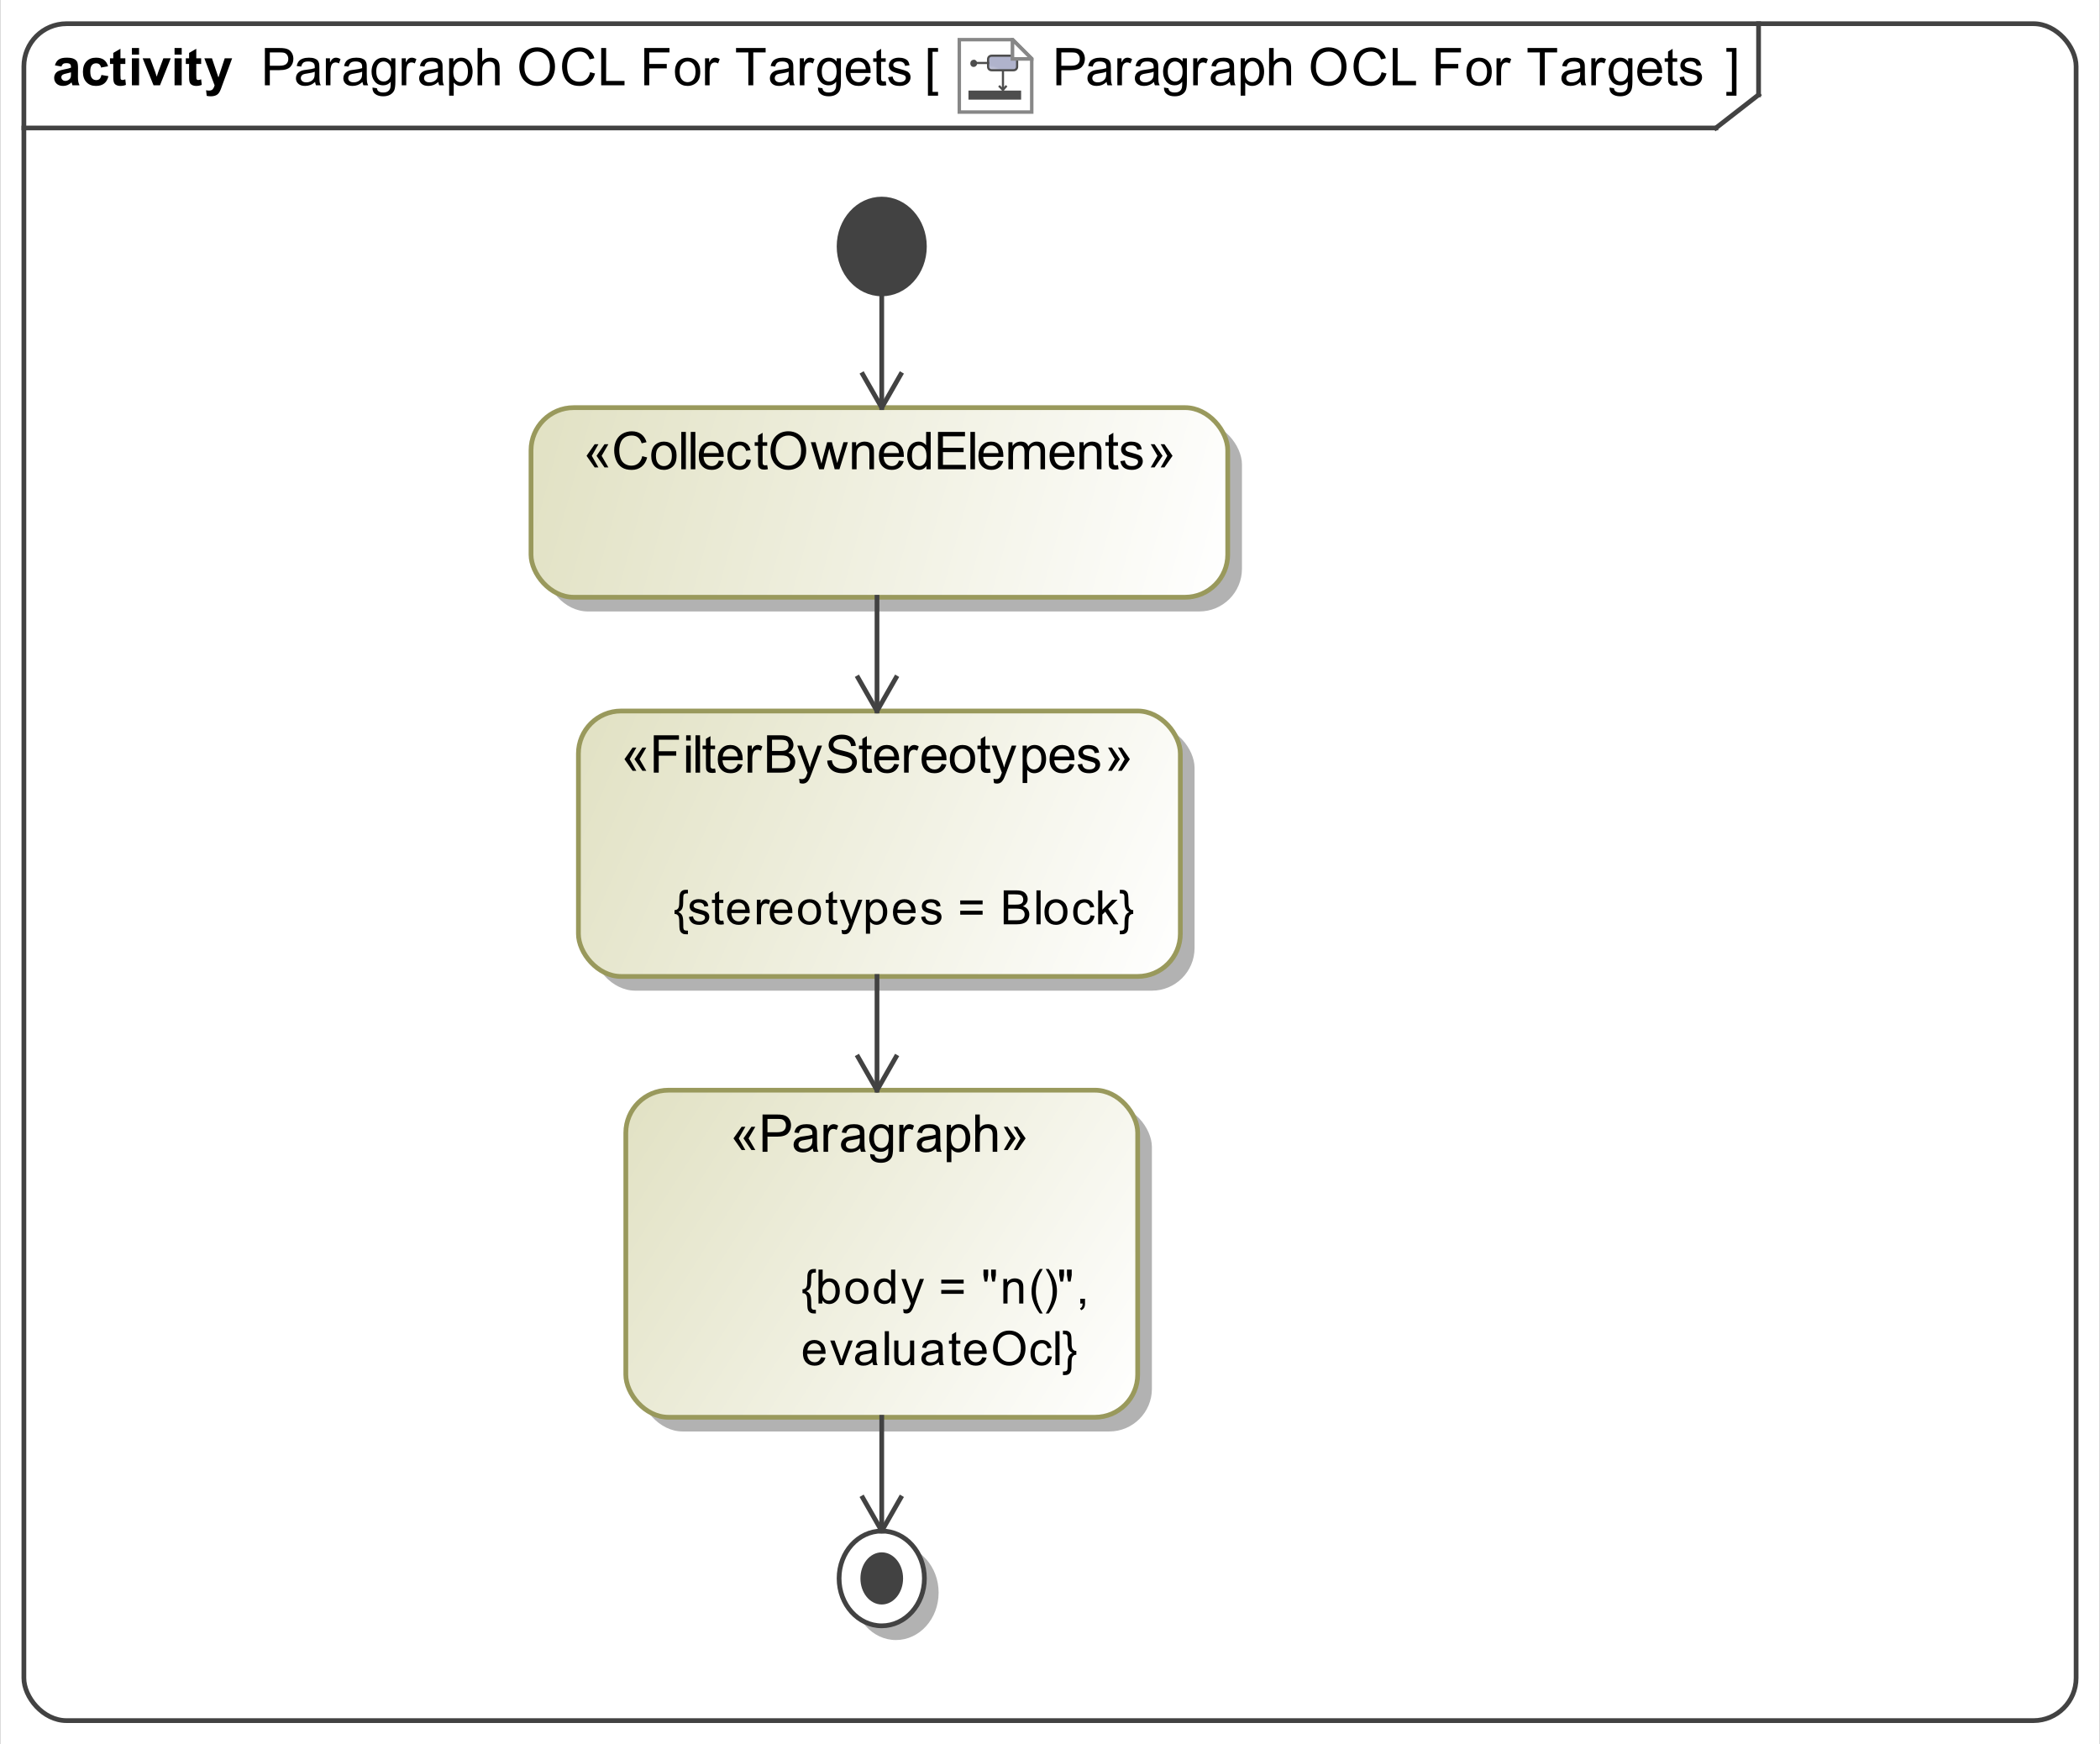 <?xml version="1.0" encoding="UTF-8"?>
<!DOCTYPE svg PUBLIC '-//W3C//DTD SVG 1.0//EN'
          'http://www.w3.org/TR/2001/REC-SVG-20010904/DTD/svg10.dtd'>
<svg fill-opacity="1" xmlns:xlink="http://www.w3.org/1999/xlink" color-rendering="auto" color-interpolation="auto" text-rendering="auto" stroke="black" stroke-linecap="square" width="4.615in" stroke-miterlimit="10" shape-rendering="auto" stroke-opacity="1" fill="black" stroke-dasharray="none" font-weight="normal" stroke-width="1" viewBox="0 0 443 368" height="3.833in" xmlns="http://www.w3.org/2000/svg" font-family="&apos;Arial&apos;" font-style="normal" stroke-linejoin="miter" font-size="12" stroke-dashoffset="0" image-rendering="auto"
><rect x="0" y="0" width="443" height="368" fill="#333333" stroke="none"/><!--Generated by the Batik Graphics2D SVG Generator
 This is MagicDraw diagram.--><defs id="genericDefs"
  /><g
  ><defs id="defs1"
    ><linearGradient x1="112" gradientUnits="userSpaceOnUse" x2="259" y1="86" y2="126" id="linearGradient1" spreadMethod="pad"
      ><stop stop-opacity="1" stop-color="rgb(225,225,195)" offset="0%"
        /><stop stop-opacity="1" stop-color="white" offset="100%"
      /></linearGradient
      ><linearGradient x1="122" gradientUnits="userSpaceOnUse" x2="249" y1="150" y2="206" id="linearGradient2" spreadMethod="pad"
      ><stop stop-opacity="1" stop-color="rgb(225,225,195)" offset="0%"
        /><stop stop-opacity="1" stop-color="white" offset="100%"
      /></linearGradient
      ><linearGradient x1="132" gradientUnits="userSpaceOnUse" x2="240" y1="230" y2="299" id="linearGradient3" spreadMethod="pad"
      ><stop stop-opacity="1" stop-color="rgb(225,225,195)" offset="0%"
        /><stop stop-opacity="1" stop-color="white" offset="100%"
      /></linearGradient
      ><linearGradient x1="177" gradientUnits="userSpaceOnUse" x2="195" y1="323" y2="343" id="linearGradient4" spreadMethod="pad"
      ><stop stop-opacity="1" stop-color="white" offset="0%"
        /><stop stop-opacity="1" stop-color="white" offset="100%"
      /></linearGradient
      ><radialGradient transform="matrix(1.0 0.0 0.04 -1.0 0.0 19.964)" gradientUnits="userSpaceOnUse" r="4.027" cx="9.137" id="gradient1" cy="11.595" color-interpolation="sRGB" fx="9.137" fy="11.595" spreadMethod="pad"
      ><stop stop-color="white" offset="0%"
        /><stop stop-color="rgb(176,179,204)" offset="100%"
      /></radialGradient
      ><linearGradient transform="matrix(1.0 0.0 0.04 -1.0 0.0 19.964)" x1="4.939" x2="8.408" gradientUnits="userSpaceOnUse" y1="13.064" y2="13.064" id="gradient2" color-interpolation="sRGB" spreadMethod="pad"
      ><stop stop-color="rgb(186,186,186)" offset="0%"
        /><stop stop-color="white" offset="100%"
      /></linearGradient
      ><clipPath clipPathUnits="userSpaceOnUse" id="clipPath1"
      ><path d="M0 0 L443 0 L443 368 L0 368 L0 0 Z"
      /></clipPath
      ><clipPath clipPathUnits="userSpaceOnUse" id="clipPath2"
      ><path d="M-263.863 -10.45 L314.806 -10.45 L314.806 470.25 L-263.863 470.25 L-263.863 -10.45 Z"
      /></clipPath
      ><clipPath clipPathUnits="userSpaceOnUse" id="clipPath3"
      ><path d="M-0 0 L-0 20.9 L20.9 20.9 L20.9 0 Z"
      /></clipPath
    ></defs
    ><g fill="white" stroke="white"
    ><rect x="0" width="443" height="368" y="0" clip-path="url(#clipPath1)" stroke="none"
    /></g
    ><g fill="rgb(66,66,66)" text-rendering="geometricPrecision" stroke-linecap="butt" stroke="rgb(66,66,66)" stroke-linejoin="round"
    ><rect x="5" y="5" clip-path="url(#clipPath1)" fill="none" width="433" rx="9" ry="9" height="358"
      /><line y2="27" fill="none" x1="5" clip-path="url(#clipPath1)" x2="362" y1="27"
      /><line y2="20" fill="none" x1="371" clip-path="url(#clipPath1)" x2="371" y1="5"
      /><line y2="20" fill="none" x1="362" clip-path="url(#clipPath1)" x2="371" y1="27"
    /></g
    ><g text-rendering="optimizeLegibility" font-size="11" stroke-linecap="butt" stroke-linejoin="round"
    ><path d="M222.849 18 L222.849 10.126 L225.819 10.126 Q226.603 10.126 227.017 10.201 Q227.597 10.298 227.989 10.569 Q228.381 10.84 228.62 11.329 Q228.859 11.818 228.859 12.403 Q228.859 13.408 228.22 14.103 Q227.581 14.799 225.91 14.799 L223.891 14.799 L223.891 18 ZM223.891 13.87 L225.926 13.87 Q226.936 13.87 227.36 13.494 Q227.785 13.118 227.785 12.435 Q227.785 11.941 227.535 11.59 Q227.285 11.238 226.877 11.125 Q226.614 11.055 225.905 11.055 L223.891 11.055 ZM233.447 17.296 Q232.91 17.753 232.413 17.941 Q231.917 18.129 231.347 18.129 Q230.407 18.129 229.902 17.67 Q229.398 17.21 229.398 16.496 Q229.398 16.077 229.588 15.731 Q229.779 15.384 230.088 15.175 Q230.397 14.965 230.783 14.858 Q231.068 14.783 231.643 14.713 Q232.814 14.573 233.367 14.38 Q233.372 14.181 233.372 14.127 Q233.372 13.537 233.098 13.295 Q232.727 12.967 231.997 12.967 Q231.315 12.967 230.99 13.206 Q230.665 13.445 230.509 14.052 L229.564 13.923 Q229.693 13.316 229.988 12.943 Q230.284 12.57 230.842 12.368 Q231.401 12.167 232.137 12.167 Q232.867 12.167 233.324 12.339 Q233.78 12.511 233.995 12.771 Q234.21 13.032 234.296 13.429 Q234.344 13.676 234.344 14.321 L234.344 15.61 Q234.344 16.958 234.406 17.315 Q234.468 17.672 234.65 18 L233.641 18 Q233.49 17.699 233.447 17.296 ZM233.367 15.137 Q232.84 15.352 231.788 15.502 Q231.191 15.588 230.944 15.696 Q230.697 15.803 230.563 16.01 Q230.429 16.217 230.429 16.469 Q230.429 16.856 230.721 17.114 Q231.014 17.372 231.578 17.372 Q232.137 17.372 232.572 17.127 Q233.007 16.883 233.211 16.459 Q233.367 16.131 233.367 15.492 ZM235.714 18 L235.714 12.296 L236.584 12.296 L236.584 13.161 Q236.917 12.554 237.2 12.36 Q237.481 12.167 237.82 12.167 Q238.309 12.167 238.814 12.479 L238.481 13.376 Q238.126 13.166 237.772 13.166 Q237.455 13.166 237.202 13.357 Q236.95 13.547 236.842 13.886 Q236.681 14.401 236.681 15.014 L236.681 18 ZM243.447 17.296 Q242.91 17.753 242.413 17.941 Q241.917 18.129 241.347 18.129 Q240.407 18.129 239.902 17.67 Q239.398 17.21 239.398 16.496 Q239.398 16.077 239.588 15.731 Q239.779 15.384 240.088 15.175 Q240.397 14.965 240.783 14.858 Q241.068 14.783 241.643 14.713 Q242.814 14.573 243.367 14.38 Q243.372 14.181 243.372 14.127 Q243.372 13.537 243.098 13.295 Q242.727 12.967 241.997 12.967 Q241.315 12.967 240.99 13.206 Q240.665 13.445 240.509 14.052 L239.564 13.923 Q239.693 13.316 239.988 12.943 Q240.284 12.57 240.842 12.368 Q241.401 12.167 242.137 12.167 Q242.867 12.167 243.324 12.339 Q243.78 12.511 243.995 12.771 Q244.21 13.032 244.296 13.429 Q244.344 13.676 244.344 14.321 L244.344 15.61 Q244.344 16.958 244.406 17.315 Q244.468 17.672 244.65 18 L243.641 18 Q243.49 17.699 243.447 17.296 ZM243.367 15.137 Q242.84 15.352 241.788 15.502 Q241.191 15.588 240.944 15.696 Q240.697 15.803 240.563 16.01 Q240.429 16.217 240.429 16.469 Q240.429 16.856 240.721 17.114 Q241.014 17.372 241.578 17.372 Q242.137 17.372 242.572 17.127 Q243.007 16.883 243.211 16.459 Q243.367 16.131 243.367 15.492 ZM245.548 18.473 L246.488 18.612 Q246.547 19.047 246.815 19.246 Q247.175 19.515 247.798 19.515 Q248.47 19.515 248.835 19.246 Q249.2 18.977 249.329 18.494 Q249.404 18.199 249.399 17.253 Q248.765 18 247.82 18 Q246.644 18 245.999 17.151 Q245.355 16.303 245.355 15.116 Q245.355 14.299 245.65 13.609 Q245.945 12.919 246.507 12.543 Q247.068 12.167 247.825 12.167 Q248.835 12.167 249.49 12.983 L249.49 12.296 L250.382 12.296 L250.382 17.227 Q250.382 18.559 250.111 19.114 Q249.839 19.67 249.251 19.993 Q248.663 20.315 247.804 20.315 Q246.783 20.315 246.155 19.856 Q245.526 19.396 245.548 18.473 ZM246.348 15.046 Q246.348 16.169 246.794 16.684 Q247.24 17.2 247.911 17.2 Q248.577 17.2 249.028 16.687 Q249.48 16.174 249.48 15.078 Q249.48 14.031 249.015 13.499 Q248.55 12.967 247.895 12.967 Q247.25 12.967 246.799 13.491 Q246.348 14.015 246.348 15.046 ZM251.714 18 L251.714 12.296 L252.584 12.296 L252.584 13.161 Q252.917 12.554 253.2 12.36 Q253.481 12.167 253.82 12.167 Q254.309 12.167 254.814 12.479 L254.481 13.376 Q254.126 13.166 253.772 13.166 Q253.455 13.166 253.202 13.357 Q252.95 13.547 252.842 13.886 Q252.681 14.401 252.681 15.014 L252.681 18 ZM259.447 17.296 Q258.91 17.753 258.413 17.941 Q257.916 18.129 257.347 18.129 Q256.407 18.129 255.902 17.67 Q255.398 17.21 255.398 16.496 Q255.398 16.077 255.588 15.731 Q255.779 15.384 256.088 15.175 Q256.397 14.965 256.783 14.858 Q257.068 14.783 257.643 14.713 Q258.813 14.573 259.367 14.38 Q259.372 14.181 259.372 14.127 Q259.372 13.537 259.098 13.295 Q258.728 12.967 257.997 12.967 Q257.315 12.967 256.99 13.206 Q256.665 13.445 256.509 14.052 L255.564 13.923 Q255.693 13.316 255.988 12.943 Q256.284 12.57 256.842 12.368 Q257.401 12.167 258.137 12.167 Q258.867 12.167 259.324 12.339 Q259.78 12.511 259.995 12.771 Q260.21 13.032 260.296 13.429 Q260.344 13.676 260.344 14.321 L260.344 15.61 Q260.344 16.958 260.406 17.315 Q260.468 17.672 260.65 18 L259.641 18 Q259.49 17.699 259.447 17.296 ZM259.367 15.137 Q258.84 15.352 257.788 15.502 Q257.191 15.588 256.944 15.696 Q256.697 15.803 256.563 16.01 Q256.429 16.217 256.429 16.469 Q256.429 16.856 256.721 17.114 Q257.014 17.372 257.578 17.372 Q258.137 17.372 258.572 17.127 Q259.007 16.883 259.211 16.459 Q259.367 16.131 259.367 15.492 ZM261.725 20.186 L261.725 12.296 L262.606 12.296 L262.606 13.037 Q262.918 12.602 263.31 12.384 Q263.702 12.167 264.26 12.167 Q264.991 12.167 265.549 12.543 Q266.108 12.919 266.393 13.604 Q266.677 14.289 266.677 15.105 Q266.677 15.98 266.363 16.681 Q266.049 17.382 265.45 17.756 Q264.851 18.129 264.19 18.129 Q263.707 18.129 263.323 17.925 Q262.939 17.721 262.692 17.409 L262.692 20.186 ZM262.601 15.18 Q262.601 16.281 263.046 16.808 Q263.492 17.334 264.126 17.334 Q264.771 17.334 265.23 16.789 Q265.689 16.244 265.689 15.1 Q265.689 14.009 265.24 13.467 Q264.792 12.924 264.169 12.924 Q263.551 12.924 263.076 13.502 Q262.601 14.079 262.601 15.18 ZM267.725 18 L267.725 10.126 L268.692 10.126 L268.692 12.951 Q269.369 12.167 270.4 12.167 Q271.034 12.167 271.501 12.417 Q271.968 12.666 272.17 13.107 Q272.371 13.547 272.371 14.385 L272.371 18 L271.404 18 L271.404 14.385 Q271.404 13.66 271.09 13.33 Q270.776 12.999 270.201 12.999 Q269.772 12.999 269.393 13.222 Q269.014 13.445 268.853 13.827 Q268.692 14.208 268.692 14.879 L268.692 18 ZM276.532 14.165 Q276.532 12.205 277.584 11.095 Q278.637 9.986 280.302 9.986 Q281.393 9.986 282.268 10.507 Q283.144 11.028 283.603 11.96 Q284.062 12.892 284.062 14.074 Q284.062 15.271 283.579 16.217 Q283.095 17.162 282.209 17.648 Q281.323 18.134 280.297 18.134 Q279.185 18.134 278.31 17.597 Q277.434 17.06 276.983 16.131 Q276.532 15.202 276.532 14.165 ZM277.606 14.181 Q277.606 15.604 278.371 16.424 Q279.137 17.243 280.291 17.243 Q281.468 17.243 282.228 16.416 Q282.988 15.588 282.988 14.068 Q282.988 13.107 282.663 12.39 Q282.338 11.673 281.712 11.278 Q281.086 10.883 280.308 10.883 Q279.201 10.883 278.404 11.643 Q277.606 12.403 277.606 14.181 ZM291.467 15.239 L292.509 15.502 Q292.181 16.786 291.33 17.46 Q290.478 18.134 289.248 18.134 Q287.976 18.134 287.178 17.616 Q286.38 17.098 285.964 16.115 Q285.548 15.132 285.548 14.004 Q285.548 12.774 286.018 11.858 Q286.488 10.942 287.355 10.467 Q288.223 9.992 289.265 9.992 Q290.446 9.992 291.252 10.593 Q292.058 11.195 292.375 12.285 L291.349 12.527 Q291.075 11.668 290.554 11.275 Q290.033 10.883 289.243 10.883 Q288.335 10.883 287.726 11.318 Q287.116 11.753 286.869 12.487 Q286.622 13.22 286.622 13.998 Q286.622 15.003 286.915 15.752 Q287.207 16.502 287.825 16.872 Q288.443 17.243 289.163 17.243 Q290.038 17.243 290.645 16.738 Q291.252 16.233 291.467 15.239 ZM293.806 18 L293.806 10.126 L294.848 10.126 L294.848 17.071 L298.726 17.071 L298.726 18 ZM302.902 18 L302.902 10.126 L308.214 10.126 L308.214 11.055 L303.944 11.055 L303.944 13.494 L307.64 13.494 L307.64 14.423 L303.944 14.423 L303.944 18 ZM309.365 15.148 Q309.365 13.563 310.246 12.801 Q310.982 12.167 312.04 12.167 Q313.216 12.167 313.963 12.938 Q314.709 13.709 314.709 15.067 Q314.709 16.169 314.379 16.8 Q314.049 17.431 313.418 17.78 Q312.787 18.129 312.04 18.129 Q310.842 18.129 310.104 17.361 Q309.365 16.593 309.365 15.148 ZM310.359 15.148 Q310.359 16.244 310.837 16.789 Q311.315 17.334 312.04 17.334 Q312.76 17.334 313.238 16.786 Q313.716 16.238 313.716 15.116 Q313.716 14.058 313.235 13.512 Q312.754 12.967 312.04 12.967 Q311.315 12.967 310.837 13.51 Q310.359 14.052 310.359 15.148 ZM315.714 18 L315.714 12.296 L316.584 12.296 L316.584 13.161 Q316.918 12.554 317.2 12.36 Q317.481 12.167 317.82 12.167 Q318.309 12.167 318.813 12.479 L318.481 13.376 Q318.126 13.166 317.772 13.166 Q317.455 13.166 317.202 13.357 Q316.95 13.547 316.842 13.886 Q316.681 14.401 316.681 15.014 L316.681 18 ZM324.852 18 L324.852 11.055 L322.258 11.055 L322.258 10.126 L328.499 10.126 L328.499 11.055 L325.894 11.055 L325.894 18 ZM333.447 17.296 Q332.91 17.753 332.413 17.941 Q331.916 18.129 331.347 18.129 Q330.407 18.129 329.902 17.67 Q329.397 17.21 329.397 16.496 Q329.397 16.077 329.588 15.731 Q329.779 15.384 330.088 15.175 Q330.397 14.965 330.783 14.858 Q331.068 14.783 331.643 14.713 Q332.813 14.573 333.367 14.38 Q333.372 14.181 333.372 14.127 Q333.372 13.537 333.098 13.295 Q332.728 12.967 331.997 12.967 Q331.315 12.967 330.99 13.206 Q330.665 13.445 330.509 14.052 L329.564 13.923 Q329.693 13.316 329.988 12.943 Q330.284 12.57 330.842 12.368 Q331.401 12.167 332.137 12.167 Q332.867 12.167 333.324 12.339 Q333.78 12.511 333.995 12.771 Q334.21 13.032 334.296 13.429 Q334.344 13.676 334.344 14.321 L334.344 15.61 Q334.344 16.958 334.406 17.315 Q334.468 17.672 334.65 18 L333.641 18 Q333.49 17.699 333.447 17.296 ZM333.367 15.137 Q332.84 15.352 331.788 15.502 Q331.191 15.588 330.944 15.696 Q330.697 15.803 330.563 16.01 Q330.429 16.217 330.429 16.469 Q330.429 16.856 330.721 17.114 Q331.014 17.372 331.578 17.372 Q332.137 17.372 332.572 17.127 Q333.007 16.883 333.211 16.459 Q333.367 16.131 333.367 15.492 ZM335.714 18 L335.714 12.296 L336.584 12.296 L336.584 13.161 Q336.918 12.554 337.2 12.36 Q337.481 12.167 337.82 12.167 Q338.309 12.167 338.813 12.479 L338.481 13.376 Q338.126 13.166 337.772 13.166 Q337.455 13.166 337.202 13.357 Q336.95 13.547 336.842 13.886 Q336.681 14.401 336.681 15.014 L336.681 18 ZM339.548 18.473 L340.488 18.612 Q340.547 19.047 340.815 19.246 Q341.175 19.515 341.798 19.515 Q342.47 19.515 342.835 19.246 Q343.2 18.977 343.329 18.494 Q343.404 18.199 343.399 17.253 Q342.765 18 341.82 18 Q340.644 18 339.999 17.151 Q339.354 16.303 339.354 15.116 Q339.354 14.299 339.65 13.609 Q339.945 12.919 340.507 12.543 Q341.068 12.167 341.825 12.167 Q342.835 12.167 343.49 12.983 L343.49 12.296 L344.382 12.296 L344.382 17.227 Q344.382 18.559 344.111 19.114 Q343.839 19.67 343.251 19.993 Q342.663 20.315 341.804 20.315 Q340.783 20.315 340.155 19.856 Q339.526 19.396 339.548 18.473 ZM340.348 15.046 Q340.348 16.169 340.794 16.684 Q341.24 17.2 341.911 17.2 Q342.577 17.2 343.028 16.687 Q343.479 16.174 343.479 15.078 Q343.479 14.031 343.015 13.499 Q342.55 12.967 341.895 12.967 Q341.25 12.967 340.799 13.491 Q340.348 14.015 340.348 15.046 ZM349.63 16.163 L350.629 16.287 Q350.393 17.162 349.753 17.645 Q349.114 18.129 348.121 18.129 Q346.869 18.129 346.136 17.358 Q345.403 16.587 345.403 15.196 Q345.403 13.757 346.144 12.962 Q346.885 12.167 348.067 12.167 Q349.211 12.167 349.936 12.946 Q350.661 13.725 350.661 15.137 Q350.661 15.223 350.656 15.395 L346.402 15.395 Q346.456 16.335 346.934 16.834 Q347.412 17.334 348.126 17.334 Q348.658 17.334 349.034 17.055 Q349.41 16.775 349.63 16.163 ZM346.456 14.6 L349.641 14.6 Q349.576 13.88 349.275 13.521 Q348.813 12.962 348.078 12.962 Q347.412 12.962 346.958 13.408 Q346.504 13.854 346.456 14.6 ZM353.836 17.135 L353.976 17.989 Q353.567 18.075 353.245 18.075 Q352.719 18.075 352.429 17.909 Q352.139 17.742 352.021 17.471 Q351.902 17.2 351.902 16.33 L351.902 13.048 L351.193 13.048 L351.193 12.296 L351.902 12.296 L351.902 10.883 L352.864 10.303 L352.864 12.296 L353.836 12.296 L353.836 13.048 L352.864 13.048 L352.864 16.383 Q352.864 16.797 352.915 16.915 Q352.966 17.033 353.081 17.103 Q353.197 17.173 353.412 17.173 Q353.573 17.173 353.836 17.135 ZM354.338 16.297 L355.294 16.147 Q355.375 16.722 355.743 17.028 Q356.111 17.334 356.772 17.334 Q357.438 17.334 357.76 17.063 Q358.082 16.791 358.082 16.426 Q358.082 16.099 357.797 15.911 Q357.599 15.782 356.809 15.583 Q355.746 15.315 355.335 15.118 Q354.924 14.922 354.712 14.576 Q354.5 14.229 354.5 13.81 Q354.5 13.429 354.674 13.104 Q354.849 12.779 355.149 12.565 Q355.375 12.398 355.764 12.283 Q356.154 12.167 356.6 12.167 Q357.271 12.167 357.779 12.36 Q358.286 12.554 358.528 12.884 Q358.769 13.214 358.861 13.768 L357.916 13.896 Q357.851 13.456 357.542 13.209 Q357.233 12.962 356.669 12.962 Q356.003 12.962 355.719 13.182 Q355.434 13.402 355.434 13.698 Q355.434 13.886 355.552 14.036 Q355.67 14.192 355.923 14.294 Q356.068 14.348 356.777 14.541 Q357.803 14.815 358.208 14.989 Q358.614 15.164 358.845 15.497 Q359.076 15.83 359.076 16.324 Q359.076 16.808 358.794 17.235 Q358.512 17.662 357.98 17.895 Q357.448 18.129 356.777 18.129 Q355.665 18.129 355.082 17.667 Q354.5 17.205 354.338 16.297 Z" stroke="none" clip-path="url(#clipPath1)"
      /><path d="M55.849 18 L55.849 10.126 L58.819 10.126 Q59.603 10.126 60.017 10.201 Q60.597 10.298 60.989 10.569 Q61.381 10.84 61.62 11.329 Q61.859 11.818 61.859 12.403 Q61.859 13.408 61.22 14.103 Q60.581 14.799 58.91 14.799 L56.891 14.799 L56.891 18 ZM56.891 13.87 L58.926 13.87 Q59.936 13.87 60.36 13.494 Q60.785 13.118 60.785 12.435 Q60.785 11.941 60.535 11.59 Q60.285 11.238 59.877 11.125 Q59.614 11.055 58.905 11.055 L56.891 11.055 ZM66.447 17.296 Q65.91 17.753 65.413 17.941 Q64.916 18.129 64.347 18.129 Q63.407 18.129 62.902 17.67 Q62.398 17.21 62.398 16.496 Q62.398 16.077 62.588 15.731 Q62.779 15.384 63.088 15.175 Q63.397 14.965 63.783 14.858 Q64.068 14.783 64.643 14.713 Q65.814 14.573 66.367 14.38 Q66.372 14.181 66.372 14.127 Q66.372 13.537 66.098 13.295 Q65.728 12.967 64.997 12.967 Q64.315 12.967 63.99 13.206 Q63.665 13.445 63.509 14.052 L62.564 13.923 Q62.693 13.316 62.988 12.943 Q63.284 12.57 63.842 12.368 Q64.401 12.167 65.137 12.167 Q65.867 12.167 66.324 12.339 Q66.78 12.511 66.995 12.771 Q67.21 13.032 67.296 13.429 Q67.344 13.676 67.344 14.321 L67.344 15.61 Q67.344 16.958 67.406 17.315 Q67.468 17.672 67.65 18 L66.641 18 Q66.49 17.699 66.447 17.296 ZM66.367 15.137 Q65.84 15.352 64.788 15.502 Q64.191 15.588 63.944 15.696 Q63.697 15.803 63.563 16.01 Q63.429 16.217 63.429 16.469 Q63.429 16.856 63.721 17.114 Q64.014 17.372 64.578 17.372 Q65.137 17.372 65.572 17.127 Q66.007 16.883 66.211 16.459 Q66.367 16.131 66.367 15.492 ZM68.714 18 L68.714 12.296 L69.585 12.296 L69.585 13.161 Q69.918 12.554 70.2 12.36 Q70.481 12.167 70.82 12.167 Q71.309 12.167 71.814 12.479 L71.481 13.376 Q71.126 13.166 70.772 13.166 Q70.455 13.166 70.202 13.357 Q69.95 13.547 69.842 13.886 Q69.681 14.401 69.681 15.014 L69.681 18 ZM76.447 17.296 Q75.91 17.753 75.413 17.941 Q74.916 18.129 74.347 18.129 Q73.407 18.129 72.902 17.67 Q72.397 17.21 72.397 16.496 Q72.397 16.077 72.588 15.731 Q72.779 15.384 73.088 15.175 Q73.397 14.965 73.783 14.858 Q74.068 14.783 74.643 14.713 Q75.814 14.573 76.367 14.38 Q76.372 14.181 76.372 14.127 Q76.372 13.537 76.098 13.295 Q75.728 12.967 74.997 12.967 Q74.315 12.967 73.99 13.206 Q73.665 13.445 73.509 14.052 L72.564 13.923 Q72.693 13.316 72.988 12.943 Q73.284 12.57 73.842 12.368 Q74.401 12.167 75.137 12.167 Q75.867 12.167 76.324 12.339 Q76.78 12.511 76.995 12.771 Q77.21 13.032 77.296 13.429 Q77.344 13.676 77.344 14.321 L77.344 15.61 Q77.344 16.958 77.406 17.315 Q77.468 17.672 77.65 18 L76.641 18 Q76.49 17.699 76.447 17.296 ZM76.367 15.137 Q75.84 15.352 74.788 15.502 Q74.191 15.588 73.944 15.696 Q73.697 15.803 73.563 16.01 Q73.429 16.217 73.429 16.469 Q73.429 16.856 73.721 17.114 Q74.014 17.372 74.578 17.372 Q75.137 17.372 75.572 17.127 Q76.007 16.883 76.211 16.459 Q76.367 16.131 76.367 15.492 ZM78.548 18.473 L79.488 18.612 Q79.547 19.047 79.815 19.246 Q80.175 19.515 80.798 19.515 Q81.47 19.515 81.835 19.246 Q82.2 18.977 82.329 18.494 Q82.404 18.199 82.399 17.253 Q81.765 18 80.82 18 Q79.644 18 78.999 17.151 Q78.355 16.303 78.355 15.116 Q78.355 14.299 78.65 13.609 Q78.945 12.919 79.507 12.543 Q80.068 12.167 80.825 12.167 Q81.835 12.167 82.49 12.983 L82.49 12.296 L83.382 12.296 L83.382 17.227 Q83.382 18.559 83.111 19.114 Q82.839 19.67 82.251 19.993 Q81.663 20.315 80.804 20.315 Q79.783 20.315 79.155 19.856 Q78.526 19.396 78.548 18.473 ZM79.348 15.046 Q79.348 16.169 79.794 16.684 Q80.24 17.2 80.911 17.2 Q81.577 17.2 82.028 16.687 Q82.48 16.174 82.48 15.078 Q82.48 14.031 82.015 13.499 Q81.55 12.967 80.895 12.967 Q80.251 12.967 79.799 13.491 Q79.348 14.015 79.348 15.046 ZM84.714 18 L84.714 12.296 L85.585 12.296 L85.585 13.161 Q85.918 12.554 86.2 12.36 Q86.481 12.167 86.82 12.167 Q87.309 12.167 87.814 12.479 L87.481 13.376 Q87.126 13.166 86.772 13.166 Q86.455 13.166 86.202 13.357 Q85.95 13.547 85.842 13.886 Q85.681 14.401 85.681 15.014 L85.681 18 ZM92.447 17.296 Q91.91 17.753 91.413 17.941 Q90.916 18.129 90.347 18.129 Q89.407 18.129 88.902 17.67 Q88.397 17.21 88.397 16.496 Q88.397 16.077 88.588 15.731 Q88.779 15.384 89.088 15.175 Q89.397 14.965 89.783 14.858 Q90.068 14.783 90.643 14.713 Q91.814 14.573 92.367 14.38 Q92.372 14.181 92.372 14.127 Q92.372 13.537 92.098 13.295 Q91.728 12.967 90.997 12.967 Q90.315 12.967 89.99 13.206 Q89.665 13.445 89.509 14.052 L88.564 13.923 Q88.693 13.316 88.988 12.943 Q89.284 12.57 89.842 12.368 Q90.401 12.167 91.137 12.167 Q91.867 12.167 92.324 12.339 Q92.78 12.511 92.995 12.771 Q93.21 13.032 93.296 13.429 Q93.344 13.676 93.344 14.321 L93.344 15.61 Q93.344 16.958 93.406 17.315 Q93.468 17.672 93.65 18 L92.641 18 Q92.49 17.699 92.447 17.296 ZM92.367 15.137 Q91.84 15.352 90.788 15.502 Q90.191 15.588 89.944 15.696 Q89.697 15.803 89.563 16.01 Q89.429 16.217 89.429 16.469 Q89.429 16.856 89.721 17.114 Q90.014 17.372 90.578 17.372 Q91.137 17.372 91.572 17.127 Q92.007 16.883 92.211 16.459 Q92.367 16.131 92.367 15.492 ZM94.725 20.186 L94.725 12.296 L95.606 12.296 L95.606 13.037 Q95.918 12.602 96.31 12.384 Q96.702 12.167 97.26 12.167 Q97.991 12.167 98.549 12.543 Q99.108 12.919 99.393 13.604 Q99.677 14.289 99.677 15.105 Q99.677 15.98 99.363 16.681 Q99.049 17.382 98.45 17.756 Q97.851 18.129 97.19 18.129 Q96.707 18.129 96.323 17.925 Q95.939 17.721 95.692 17.409 L95.692 20.186 ZM95.601 15.18 Q95.601 16.281 96.046 16.808 Q96.492 17.334 97.126 17.334 Q97.77 17.334 98.23 16.789 Q98.689 16.244 98.689 15.1 Q98.689 14.009 98.24 13.467 Q97.792 12.924 97.169 12.924 Q96.551 12.924 96.076 13.502 Q95.601 14.079 95.601 15.18 ZM100.725 18 L100.725 10.126 L101.692 10.126 L101.692 12.951 Q102.369 12.167 103.4 12.167 Q104.034 12.167 104.501 12.417 Q104.968 12.666 105.17 13.107 Q105.371 13.547 105.371 14.385 L105.371 18 L104.404 18 L104.404 14.385 Q104.404 13.66 104.09 13.33 Q103.776 12.999 103.201 12.999 Q102.772 12.999 102.393 13.222 Q102.014 13.445 101.853 13.827 Q101.692 14.208 101.692 14.879 L101.692 18 ZM109.532 14.165 Q109.532 12.205 110.585 11.095 Q111.637 9.986 113.302 9.986 Q114.393 9.986 115.268 10.507 Q116.144 11.028 116.603 11.96 Q117.062 12.892 117.062 14.074 Q117.062 15.271 116.579 16.217 Q116.095 17.162 115.209 17.648 Q114.323 18.134 113.297 18.134 Q112.185 18.134 111.31 17.597 Q110.434 17.06 109.983 16.131 Q109.532 15.202 109.532 14.165 ZM110.606 14.181 Q110.606 15.604 111.371 16.424 Q112.137 17.243 113.291 17.243 Q114.468 17.243 115.228 16.416 Q115.988 15.588 115.988 14.068 Q115.988 13.107 115.663 12.39 Q115.338 11.673 114.712 11.278 Q114.086 10.883 113.308 10.883 Q112.201 10.883 111.404 11.643 Q110.606 12.403 110.606 14.181 ZM124.467 15.239 L125.509 15.502 Q125.181 16.786 124.33 17.46 Q123.478 18.134 122.249 18.134 Q120.976 18.134 120.178 17.616 Q119.38 17.098 118.964 16.115 Q118.548 15.132 118.548 14.004 Q118.548 12.774 119.018 11.858 Q119.488 10.942 120.355 10.467 Q121.223 9.992 122.265 9.992 Q123.446 9.992 124.252 10.593 Q125.058 11.195 125.374 12.285 L124.349 12.527 Q124.075 11.668 123.554 11.275 Q123.033 10.883 122.243 10.883 Q121.335 10.883 120.726 11.318 Q120.116 11.753 119.869 12.487 Q119.622 13.22 119.622 13.998 Q119.622 15.003 119.915 15.752 Q120.207 16.502 120.825 16.872 Q121.443 17.243 122.163 17.243 Q123.038 17.243 123.645 16.738 Q124.252 16.233 124.467 15.239 ZM126.806 18 L126.806 10.126 L127.848 10.126 L127.848 17.071 L131.726 17.071 L131.726 18 ZM135.902 18 L135.902 10.126 L141.214 10.126 L141.214 11.055 L136.944 11.055 L136.944 13.494 L140.64 13.494 L140.64 14.423 L136.944 14.423 L136.944 18 ZM142.365 15.148 Q142.365 13.563 143.246 12.801 Q143.982 12.167 145.04 12.167 Q146.216 12.167 146.963 12.938 Q147.709 13.709 147.709 15.067 Q147.709 16.169 147.379 16.8 Q147.049 17.431 146.418 17.78 Q145.787 18.129 145.04 18.129 Q143.842 18.129 143.104 17.361 Q142.365 16.593 142.365 15.148 ZM143.359 15.148 Q143.359 16.244 143.837 16.789 Q144.315 17.334 145.04 17.334 Q145.76 17.334 146.238 16.786 Q146.716 16.238 146.716 15.116 Q146.716 14.058 146.235 13.512 Q145.754 12.967 145.04 12.967 Q144.315 12.967 143.837 13.51 Q143.359 14.052 143.359 15.148 ZM148.714 18 L148.714 12.296 L149.584 12.296 L149.584 13.161 Q149.917 12.554 150.2 12.36 Q150.481 12.167 150.82 12.167 Q151.309 12.167 151.814 12.479 L151.481 13.376 Q151.126 13.166 150.772 13.166 Q150.455 13.166 150.202 13.357 Q149.95 13.547 149.842 13.886 Q149.681 14.401 149.681 15.014 L149.681 18 ZM157.852 18 L157.852 11.055 L155.258 11.055 L155.258 10.126 L161.499 10.126 L161.499 11.055 L158.894 11.055 L158.894 18 ZM166.447 17.296 Q165.91 17.753 165.413 17.941 Q164.917 18.129 164.347 18.129 Q163.407 18.129 162.902 17.67 Q162.398 17.21 162.398 16.496 Q162.398 16.077 162.588 15.731 Q162.779 15.384 163.088 15.175 Q163.397 14.965 163.783 14.858 Q164.068 14.783 164.643 14.713 Q165.814 14.573 166.367 14.38 Q166.372 14.181 166.372 14.127 Q166.372 13.537 166.098 13.295 Q165.727 12.967 164.997 12.967 Q164.315 12.967 163.99 13.206 Q163.665 13.445 163.509 14.052 L162.564 13.923 Q162.693 13.316 162.988 12.943 Q163.284 12.57 163.842 12.368 Q164.401 12.167 165.137 12.167 Q165.867 12.167 166.324 12.339 Q166.78 12.511 166.995 12.771 Q167.21 13.032 167.296 13.429 Q167.344 13.676 167.344 14.321 L167.344 15.61 Q167.344 16.958 167.406 17.315 Q167.468 17.672 167.65 18 L166.641 18 Q166.49 17.699 166.447 17.296 ZM166.367 15.137 Q165.84 15.352 164.788 15.502 Q164.191 15.588 163.944 15.696 Q163.697 15.803 163.563 16.01 Q163.429 16.217 163.429 16.469 Q163.429 16.856 163.721 17.114 Q164.014 17.372 164.578 17.372 Q165.137 17.372 165.572 17.127 Q166.007 16.883 166.211 16.459 Q166.367 16.131 166.367 15.492 ZM168.714 18 L168.714 12.296 L169.584 12.296 L169.584 13.161 Q169.917 12.554 170.2 12.36 Q170.481 12.167 170.82 12.167 Q171.309 12.167 171.814 12.479 L171.481 13.376 Q171.126 13.166 170.772 13.166 Q170.455 13.166 170.202 13.357 Q169.95 13.547 169.842 13.886 Q169.681 14.401 169.681 15.014 L169.681 18 ZM172.548 18.473 L173.488 18.612 Q173.547 19.047 173.815 19.246 Q174.175 19.515 174.798 19.515 Q175.47 19.515 175.835 19.246 Q176.2 18.977 176.329 18.494 Q176.404 18.199 176.399 17.253 Q175.765 18 174.82 18 Q173.644 18 172.999 17.151 Q172.355 16.303 172.355 15.116 Q172.355 14.299 172.65 13.609 Q172.945 12.919 173.507 12.543 Q174.068 12.167 174.825 12.167 Q175.835 12.167 176.49 12.983 L176.49 12.296 L177.382 12.296 L177.382 17.227 Q177.382 18.559 177.111 19.114 Q176.839 19.67 176.251 19.993 Q175.663 20.315 174.804 20.315 Q173.783 20.315 173.155 19.856 Q172.526 19.396 172.548 18.473 ZM173.348 15.046 Q173.348 16.169 173.794 16.684 Q174.24 17.2 174.911 17.2 Q175.577 17.2 176.028 16.687 Q176.48 16.174 176.48 15.078 Q176.48 14.031 176.015 13.499 Q175.55 12.967 174.895 12.967 Q174.25 12.967 173.799 13.491 Q173.348 14.015 173.348 15.046 ZM182.63 16.163 L183.629 16.287 Q183.393 17.162 182.753 17.645 Q182.114 18.129 181.121 18.129 Q179.869 18.129 179.136 17.358 Q178.403 16.587 178.403 15.196 Q178.403 13.757 179.144 12.962 Q179.885 12.167 181.067 12.167 Q182.211 12.167 182.936 12.946 Q183.661 13.725 183.661 15.137 Q183.661 15.223 183.656 15.395 L179.402 15.395 Q179.456 16.335 179.934 16.834 Q180.412 17.334 181.126 17.334 Q181.658 17.334 182.034 17.055 Q182.41 16.775 182.63 16.163 ZM179.456 14.6 L182.641 14.6 Q182.576 13.88 182.275 13.521 Q181.814 12.962 181.078 12.962 Q180.412 12.962 179.958 13.408 Q179.504 13.854 179.456 14.6 ZM186.836 17.135 L186.976 17.989 Q186.567 18.075 186.245 18.075 Q185.719 18.075 185.429 17.909 Q185.139 17.742 185.02 17.471 Q184.902 17.2 184.902 16.33 L184.902 13.048 L184.193 13.048 L184.193 12.296 L184.902 12.296 L184.902 10.883 L185.864 10.303 L185.864 12.296 L186.836 12.296 L186.836 13.048 L185.864 13.048 L185.864 16.383 Q185.864 16.797 185.915 16.915 Q185.966 17.033 186.081 17.103 Q186.197 17.173 186.412 17.173 Q186.573 17.173 186.836 17.135 ZM187.338 16.297 L188.294 16.147 Q188.375 16.722 188.743 17.028 Q189.111 17.334 189.772 17.334 Q190.438 17.334 190.76 17.063 Q191.082 16.791 191.082 16.426 Q191.082 16.099 190.797 15.911 Q190.599 15.782 189.809 15.583 Q188.746 15.315 188.335 15.118 Q187.924 14.922 187.712 14.576 Q187.5 14.229 187.5 13.81 Q187.5 13.429 187.674 13.104 Q187.849 12.779 188.149 12.565 Q188.375 12.398 188.764 12.283 Q189.154 12.167 189.6 12.167 Q190.271 12.167 190.779 12.36 Q191.286 12.554 191.528 12.884 Q191.769 13.214 191.861 13.768 L190.916 13.896 Q190.851 13.456 190.542 13.209 Q190.233 12.962 189.669 12.962 Q189.003 12.962 188.719 13.182 Q188.434 13.402 188.434 13.698 Q188.434 13.886 188.552 14.036 Q188.67 14.192 188.923 14.294 Q189.068 14.348 189.777 14.541 Q190.803 14.815 191.208 14.989 Q191.614 15.164 191.845 15.497 Q192.076 15.83 192.076 16.324 Q192.076 16.808 191.794 17.235 Q191.512 17.662 190.98 17.895 Q190.448 18.129 189.777 18.129 Q188.665 18.129 188.082 17.667 Q187.5 17.205 187.338 16.297 Z" clip-path="url(#clipPath1)" stroke="none"
      /><path d="M12.918 14.036 L11.548 13.789 Q11.779 12.962 12.343 12.565 Q12.907 12.167 14.019 12.167 Q15.028 12.167 15.523 12.406 Q16.017 12.645 16.218 13.013 Q16.419 13.381 16.419 14.364 L16.403 16.125 Q16.403 16.877 16.476 17.235 Q16.548 17.592 16.747 18 L15.254 18 Q15.195 17.85 15.109 17.554 Q15.071 17.42 15.055 17.377 Q14.668 17.753 14.228 17.941 Q13.788 18.129 13.288 18.129 Q12.407 18.129 11.9 17.651 Q11.392 17.173 11.392 16.442 Q11.392 15.959 11.623 15.58 Q11.854 15.202 12.27 15 Q12.687 14.799 13.471 14.648 Q14.529 14.45 14.937 14.278 L14.937 14.127 Q14.937 13.692 14.722 13.507 Q14.507 13.322 13.911 13.322 Q13.508 13.322 13.283 13.48 Q13.057 13.639 12.918 14.036 ZM14.937 15.261 Q14.647 15.357 14.019 15.492 Q13.39 15.626 13.197 15.755 Q12.901 15.964 12.901 16.287 Q12.901 16.604 13.138 16.834 Q13.374 17.065 13.739 17.065 Q14.148 17.065 14.518 16.797 Q14.792 16.593 14.878 16.297 Q14.937 16.104 14.937 15.562 ZM22.763 13.982 L21.275 14.251 Q21.2 13.805 20.934 13.58 Q20.669 13.354 20.244 13.354 Q19.68 13.354 19.345 13.743 Q19.009 14.133 19.009 15.046 Q19.009 16.061 19.35 16.48 Q19.691 16.899 20.266 16.899 Q20.695 16.899 20.969 16.654 Q21.243 16.41 21.356 15.814 L22.838 16.066 Q22.607 17.087 21.952 17.608 Q21.297 18.129 20.196 18.129 Q18.944 18.129 18.2 17.339 Q17.456 16.55 17.456 15.153 Q17.456 13.741 18.203 12.954 Q18.95 12.167 20.223 12.167 Q21.265 12.167 21.88 12.616 Q22.495 13.064 22.763 13.982 ZM26.405 12.296 L26.405 13.499 L25.374 13.499 L25.374 15.798 Q25.374 16.496 25.404 16.612 Q25.433 16.727 25.538 16.802 Q25.643 16.877 25.793 16.877 Q26.002 16.877 26.4 16.732 L26.529 17.903 Q26.002 18.129 25.336 18.129 Q24.928 18.129 24.601 17.992 Q24.273 17.855 24.12 17.637 Q23.967 17.42 23.908 17.049 Q23.859 16.786 23.859 15.986 L23.859 13.499 L23.166 13.499 L23.166 12.296 L23.859 12.296 L23.859 11.163 L25.374 10.282 L25.374 12.296 ZM27.79 11.523 L27.79 10.126 L29.299 10.126 L29.299 11.523 ZM27.79 18 L27.79 12.296 L29.299 12.296 L29.299 18 ZM32.358 18 L30.059 12.296 L31.644 12.296 L32.718 15.207 L33.029 16.179 Q33.153 15.809 33.185 15.69 Q33.26 15.449 33.346 15.207 L34.431 12.296 L35.983 12.296 L33.717 18 ZM36.79 11.523 L36.79 10.126 L38.299 10.126 L38.299 11.523 ZM36.79 18 L36.79 12.296 L38.299 12.296 L38.299 18 ZM42.405 12.296 L42.405 13.499 L41.374 13.499 L41.374 15.798 Q41.374 16.496 41.404 16.612 Q41.433 16.727 41.538 16.802 Q41.643 16.877 41.793 16.877 Q42.002 16.877 42.4 16.732 L42.529 17.903 Q42.002 18.129 41.336 18.129 Q40.928 18.129 40.601 17.992 Q40.273 17.855 40.12 17.637 Q39.967 17.42 39.908 17.049 Q39.859 16.786 39.859 15.986 L39.859 13.499 L39.166 13.499 L39.166 12.296 L39.859 12.296 L39.859 11.163 L41.374 10.282 L41.374 12.296 ZM43.075 12.296 L44.681 12.296 L46.045 16.346 L47.377 12.296 L48.94 12.296 L46.926 17.785 L46.566 18.779 Q46.368 19.278 46.188 19.541 Q46.008 19.805 45.774 19.968 Q45.541 20.132 45.2 20.224 Q44.858 20.315 44.429 20.315 Q43.994 20.315 43.575 20.224 L43.44 19.042 Q43.795 19.112 44.08 19.112 Q44.606 19.112 44.858 18.803 Q45.111 18.494 45.245 18.016 Z" clip-path="url(#clipPath1)" stroke="none"
    /></g
    ><g stroke-linecap="butt" font-size="11" transform="translate(202,8) matrix(0.766,0,0,0.766,0,0)" fill="white" text-rendering="geometricPrecision" stroke-linejoin="round" stroke="white" font-weight="bold"
    ><path d="M20.45 20.45 L0.45 20.45 L0.45 0.45 L15.117 0.45 L20.45 5.783 Z" stroke="none" clip-path="url(#clipPath3)"
    /></g
    ><g font-size="11" stroke-linecap="butt" transform="translate(202,8) matrix(0.766,0,0,0.766,0,0)" fill="rgb(135,135,135)" text-rendering="geometricPrecision" stroke="rgb(135,135,135)" font-weight="bold" stroke-miterlimit="5"
    ><path fill="none" d="M20.45 20.45 L0.45 20.45 L0.45 0.45 L15.117 0.45 L20.45 5.783 Z" clip-path="url(#clipPath3)"
    /></g
    ><g font-size="11" stroke-linecap="butt" transform="matrix(0.766,0,0,0.766,202,8)" fill="url(#gradient1)" text-rendering="geometricPrecision" stroke="url(#gradient1)" font-weight="bold" stroke-miterlimit="5"
    ><path d="M16.4 7.9 C16.4 8.5 16 8.9 15.4 8.9 L9.4 8.9 C8.799 8.9 8.4 8.5 8.4 7.9 L8.4 5.9 C8.4 5.299 8.799 4.9 9.4 4.9 L15.4 4.9 C16 4.9 16.4 5.299 16.4 5.9 L16.4 7.9 Z" stroke="none" clip-path="url(#clipPath3)"
      /><path fill="none" d="M16.4 7.9 C16.4 8.5 16 8.9 15.4 8.9 L9.4 8.9 C8.799 8.9 8.4 8.5 8.4 7.9 L8.4 5.9 C8.4 5.299 8.799 4.9 9.4 4.9 L15.4 4.9 C16 4.9 16.4 5.299 16.4 5.9 L16.4 7.9 Z" stroke-width="0.6" clip-path="url(#clipPath3)" stroke="rgb(77,77,77)"
    /></g
    ><g stroke-linecap="butt" font-size="11" transform="matrix(0.766,0,0,0.766,202,8)" fill="url(#gradient2)" text-rendering="geometricPrecision" stroke="url(#gradient2)" font-weight="bold" stroke-width="0.6" stroke-miterlimit="5"
    ><path d="M8.4 6.9 L5 6.9" stroke="none" clip-path="url(#clipPath3)"
      /><path fill="none" d="M8.4 6.9 L5 6.9" clip-path="url(#clipPath3)" stroke="rgb(77,77,77)"
    /></g
    ><g stroke-linecap="butt" font-size="11" transform="matrix(0.766,0,0,0.766,202,8)" fill="rgb(77,77,77)" text-rendering="geometricPrecision" stroke="rgb(77,77,77)" font-weight="bold" stroke-width="0.6" stroke-miterlimit="5"
    ><path d="M5.1 7 C5.1 7.4 4.799 7.7 4.4 7.7 C4 7.7 3.8 7.4 3.8 7 C3.8 6.6 4.1 6.3 4.5 6.3 C4.9 6.3 5.1 6.7 5.1 7 Z" stroke="none" clip-path="url(#clipPath3)"
      /><path fill="none" d="M5.1 7 C5.1 7.4 4.799 7.7 4.4 7.7 C4 7.7 3.8 7.4 3.8 7 C3.8 6.6 4.1 6.3 4.5 6.3 C4.9 6.3 5.1 6.7 5.1 7 Z" clip-path="url(#clipPath3)"
    /></g
    ><g stroke-linecap="butt" font-size="11" transform="matrix(0.766,0,0,0.766,202,8)" fill="rgb(77,77,77)" text-rendering="geometricPrecision" stroke="rgb(77,77,77)" font-weight="bold" stroke-width="0.6" stroke-miterlimit="5"
    ><path d="M17.2 16.7 L3.3 16.7 L3.3 14.8 L17.2 14.8 L17.2 16.7 Z" stroke="none" clip-path="url(#clipPath3)"
      /><path fill="none" d="M17.2 16.7 L3.3 16.7 L3.3 14.8 L17.2 14.8 L17.2 16.7 Z" clip-path="url(#clipPath3)"
    /></g
    ><g stroke-linecap="butt" font-size="11" transform="matrix(0.766,0,0,0.766,202,8)" fill="rgb(77,77,77)" text-rendering="geometricPrecision" stroke="rgb(77,77,77)" font-weight="bold" stroke-width="0.6" stroke-miterlimit="5"
    ><path fill="none" d="M11.6 13.4 L12.5 14.3 L13.3 13.401" clip-path="url(#clipPath3)"
    /></g
    ><g stroke-linecap="butt" font-size="11" transform="matrix(0.766,0,0,0.766,202,8)" fill="rgb(77,77,77)" text-rendering="geometricPrecision" stroke="rgb(77,77,77)" font-weight="bold" stroke-width="0.6" stroke-miterlimit="5"
    ><path fill="none" d="M12.5 9.2 L12.5 14.2" clip-path="url(#clipPath3)"
    /></g
    ><g stroke-linecap="butt" font-size="11" transform="matrix(0.766,0,0,0.766,202,8)" fill="white" text-rendering="geometricPrecision" stroke="white" font-weight="bold" stroke-width="0.6" stroke-miterlimit="5"
    ><path d="M15.117 5.783 L20.45 5.783 L15.117 0.45 Z" stroke="none" clip-path="url(#clipPath3)"
      /><path fill="none" d="M15.117 5.783 L20.45 5.783 L15.117 0.45 Z" stroke-width="1" clip-path="url(#clipPath3)" stroke="rgb(135,135,135)"
    /></g
    ><g text-rendering="optimizeLegibility" font-size="11" stroke-linecap="butt" stroke-linejoin="round"
    ><path d="M366.342 20.186 L364.209 20.186 L364.209 19.386 L365.375 19.386 L365.375 10.926 L364.209 10.926 L364.209 10.126 L366.342 10.126 Z" stroke="none" clip-path="url(#clipPath1)"
    /></g
    ><g text-rendering="optimizeLegibility" font-size="11" stroke-linecap="butt" stroke-linejoin="round"
    ><path d="M195.747 20.186 L195.747 10.126 L197.879 10.126 L197.879 10.926 L196.713 10.926 L196.713 19.386 L197.879 19.386 L197.879 20.186 Z" stroke="none" clip-path="url(#clipPath1)"
      /><rect x="115" y="89" clip-path="url(#clipPath1)" fill="rgb(178,178,178)" text-rendering="geometricPrecision" width="147" rx="9" ry="9" height="40" stroke="none"
      /><rect x="112" y="86" clip-path="url(#clipPath1)" fill="url(#linearGradient1)" text-rendering="geometricPrecision" width="147" rx="9" ry="9" height="40" stroke="none"
      /><rect x="112" y="86" clip-path="url(#clipPath1)" fill="none" text-rendering="geometricPrecision" width="147" rx="9" ry="9" height="40" stroke="rgb(153,153,92)"
      /><path d="M124.826 96.164 L126.217 98.613 L125.433 98.613 L123.72 96.164 L125.433 93.715 L126.228 93.715 ZM126.905 96.164 L128.323 98.613 L127.506 98.613 L125.825 96.164 L127.506 93.715 L128.323 93.715 ZM135.467 96.239 L136.509 96.502 Q136.181 97.786 135.33 98.46 Q134.478 99.134 133.249 99.134 Q131.976 99.134 131.178 98.616 Q130.38 98.098 129.964 97.115 Q129.548 96.132 129.548 95.004 Q129.548 93.774 130.018 92.858 Q130.488 91.942 131.355 91.467 Q132.223 90.992 133.265 90.992 Q134.446 90.992 135.252 91.593 Q136.058 92.195 136.375 93.285 L135.349 93.527 Q135.075 92.668 134.554 92.275 Q134.033 91.883 133.243 91.883 Q132.335 91.883 131.726 92.318 Q131.116 92.753 130.869 93.487 Q130.622 94.22 130.622 94.999 Q130.622 96.003 130.915 96.752 Q131.208 97.501 131.825 97.872 Q132.443 98.243 133.163 98.243 Q134.038 98.243 134.645 97.738 Q135.252 97.233 135.467 96.239 ZM137.365 96.148 Q137.365 94.564 138.246 93.801 Q138.982 93.167 140.04 93.167 Q141.216 93.167 141.963 93.938 Q142.709 94.709 142.709 96.067 Q142.709 97.168 142.379 97.8 Q142.049 98.431 141.418 98.78 Q140.787 99.129 140.04 99.129 Q138.842 99.129 138.104 98.361 Q137.365 97.593 137.365 96.148 ZM138.359 96.148 Q138.359 97.244 138.837 97.789 Q139.315 98.334 140.04 98.334 Q140.76 98.334 141.238 97.786 Q141.716 97.238 141.716 96.116 Q141.716 95.058 141.235 94.513 Q140.754 93.967 140.04 93.967 Q139.315 93.967 138.837 94.51 Q138.359 95.052 138.359 96.148 ZM143.704 99 L143.704 91.126 L144.67 91.126 L144.67 99 ZM145.704 99 L145.704 91.126 L146.67 91.126 L146.67 99 ZM151.63 97.163 L152.629 97.287 Q152.393 98.162 151.753 98.645 Q151.114 99.129 150.121 99.129 Q148.869 99.129 148.136 98.358 Q147.403 97.587 147.403 96.196 Q147.403 94.757 148.144 93.962 Q148.885 93.167 150.067 93.167 Q151.211 93.167 151.936 93.946 Q152.661 94.725 152.661 96.137 Q152.661 96.223 152.656 96.395 L148.402 96.395 Q148.456 97.335 148.934 97.835 Q149.412 98.334 150.126 98.334 Q150.658 98.334 151.034 98.055 Q151.41 97.775 151.63 97.163 ZM148.456 95.6 L151.641 95.6 Q151.576 94.88 151.275 94.52 Q150.814 93.962 150.078 93.962 Q149.412 93.962 148.958 94.408 Q148.504 94.853 148.456 95.6 ZM157.447 96.911 L158.398 97.034 Q158.242 98.017 157.6 98.573 Q156.958 99.129 156.024 99.129 Q154.853 99.129 154.141 98.364 Q153.43 97.598 153.43 96.169 Q153.43 95.246 153.736 94.553 Q154.042 93.86 154.668 93.513 Q155.293 93.167 156.029 93.167 Q156.958 93.167 157.549 93.637 Q158.14 94.107 158.307 94.972 L157.367 95.117 Q157.232 94.542 156.891 94.252 Q156.55 93.962 156.067 93.962 Q155.336 93.962 154.88 94.486 Q154.423 95.009 154.423 96.143 Q154.423 97.292 154.864 97.813 Q155.304 98.334 156.013 98.334 Q156.583 98.334 156.964 97.985 Q157.345 97.636 157.447 96.911 ZM161.836 98.135 L161.976 98.989 Q161.567 99.075 161.245 99.075 Q160.719 99.075 160.429 98.909 Q160.139 98.742 160.02 98.471 Q159.902 98.2 159.902 97.33 L159.902 94.048 L159.193 94.048 L159.193 93.296 L159.902 93.296 L159.902 91.883 L160.864 91.303 L160.864 93.296 L161.836 93.296 L161.836 94.048 L160.864 94.048 L160.864 97.383 Q160.864 97.797 160.915 97.915 Q160.966 98.033 161.081 98.103 Q161.197 98.173 161.412 98.173 Q161.573 98.173 161.836 98.135 ZM162.532 95.165 Q162.532 93.205 163.584 92.096 Q164.637 90.986 166.302 90.986 Q167.393 90.986 168.268 91.507 Q169.144 92.028 169.603 92.96 Q170.062 93.892 170.062 95.074 Q170.062 96.272 169.579 97.217 Q169.095 98.162 168.209 98.648 Q167.323 99.134 166.297 99.134 Q165.185 99.134 164.31 98.597 Q163.434 98.06 162.983 97.131 Q162.532 96.202 162.532 95.165 ZM163.606 95.181 Q163.606 96.605 164.371 97.424 Q165.137 98.243 166.292 98.243 Q167.468 98.243 168.228 97.415 Q168.988 96.588 168.988 95.068 Q168.988 94.107 168.663 93.39 Q168.338 92.673 167.712 92.278 Q167.086 91.883 166.308 91.883 Q165.201 91.883 164.404 92.643 Q163.606 93.403 163.606 95.181 ZM172.778 99 L171.032 93.296 L172.031 93.296 L172.939 96.588 L173.277 97.813 Q173.299 97.722 173.573 96.637 L174.481 93.296 L175.474 93.296 L176.328 96.605 L176.613 97.695 L176.94 96.594 L177.918 93.296 L178.858 93.296 L177.075 99 L176.07 99 L175.163 95.584 L174.942 94.612 L173.788 99 ZM179.725 99 L179.725 93.296 L180.595 93.296 L180.595 94.107 Q181.224 93.167 182.411 93.167 Q182.926 93.167 183.359 93.352 Q183.791 93.538 184.006 93.838 Q184.221 94.139 184.307 94.553 Q184.36 94.821 184.36 95.493 L184.36 99 L183.394 99 L183.394 95.53 Q183.394 94.939 183.281 94.647 Q183.168 94.354 182.881 94.179 Q182.593 94.005 182.207 94.005 Q181.589 94.005 181.14 94.397 Q180.692 94.789 180.692 95.885 L180.692 99 ZM189.63 97.163 L190.629 97.287 Q190.393 98.162 189.753 98.645 Q189.114 99.129 188.121 99.129 Q186.869 99.129 186.136 98.358 Q185.403 97.587 185.403 96.196 Q185.403 94.757 186.144 93.962 Q186.885 93.167 188.067 93.167 Q189.211 93.167 189.936 93.946 Q190.661 94.725 190.661 96.137 Q190.661 96.223 190.656 96.395 L186.402 96.395 Q186.456 97.335 186.934 97.835 Q187.412 98.334 188.126 98.334 Q188.658 98.334 189.034 98.055 Q189.41 97.775 189.63 97.163 ZM186.456 95.6 L189.641 95.6 Q189.576 94.88 189.275 94.52 Q188.814 93.962 188.078 93.962 Q187.412 93.962 186.958 94.408 Q186.504 94.853 186.456 95.6 ZM195.426 99 L195.426 98.28 Q194.883 99.129 193.831 99.129 Q193.148 99.129 192.576 98.753 Q192.004 98.377 191.69 97.703 Q191.376 97.029 191.376 96.153 Q191.376 95.299 191.661 94.604 Q191.945 93.908 192.515 93.538 Q193.084 93.167 193.788 93.167 Q194.303 93.167 194.706 93.385 Q195.109 93.602 195.361 93.951 L195.361 91.126 L196.323 91.126 L196.323 99 ZM192.37 96.153 Q192.37 97.249 192.832 97.791 Q193.293 98.334 193.922 98.334 Q194.556 98.334 194.999 97.816 Q195.442 97.297 195.442 96.234 Q195.442 95.063 194.991 94.515 Q194.54 93.967 193.879 93.967 Q193.234 93.967 192.802 94.494 Q192.37 95.02 192.37 96.153 ZM197.87 99 L197.87 91.126 L203.564 91.126 L203.564 92.055 L198.912 92.055 L198.912 94.467 L203.268 94.467 L203.268 95.391 L198.912 95.391 L198.912 98.071 L203.746 98.071 L203.746 99 ZM204.704 99 L204.704 91.126 L205.67 91.126 L205.67 99 ZM210.63 97.163 L211.629 97.287 Q211.393 98.162 210.753 98.645 Q210.114 99.129 209.121 99.129 Q207.869 99.129 207.136 98.358 Q206.403 97.587 206.403 96.196 Q206.403 94.757 207.144 93.962 Q207.885 93.167 209.067 93.167 Q210.211 93.167 210.936 93.946 Q211.661 94.725 211.661 96.137 Q211.661 96.223 211.656 96.395 L207.402 96.395 Q207.456 97.335 207.934 97.835 Q208.412 98.334 209.126 98.334 Q209.658 98.334 210.034 98.055 Q210.41 97.775 210.63 97.163 ZM207.456 95.6 L210.641 95.6 Q210.576 94.88 210.275 94.52 Q209.814 93.962 209.078 93.962 Q208.412 93.962 207.958 94.408 Q207.504 94.853 207.456 95.6 ZM212.725 99 L212.725 93.296 L213.59 93.296 L213.59 94.096 Q213.858 93.677 214.304 93.422 Q214.75 93.167 215.319 93.167 Q215.953 93.167 216.359 93.43 Q216.764 93.693 216.931 94.166 Q217.607 93.167 218.692 93.167 Q219.541 93.167 219.998 93.637 Q220.454 94.107 220.454 95.085 L220.454 99 L219.493 99 L219.493 95.407 Q219.493 94.827 219.399 94.572 Q219.305 94.316 219.058 94.161 Q218.81 94.005 218.477 94.005 Q217.876 94.005 217.478 94.405 Q217.081 94.805 217.081 95.686 L217.081 99 L216.114 99 L216.114 95.294 Q216.114 94.649 215.878 94.327 Q215.642 94.005 215.105 94.005 Q214.696 94.005 214.35 94.22 Q214.003 94.435 213.848 94.848 Q213.692 95.262 213.692 96.04 L213.692 99 ZM225.63 97.163 L226.629 97.287 Q226.393 98.162 225.753 98.645 Q225.114 99.129 224.121 99.129 Q222.869 99.129 222.136 98.358 Q221.403 97.587 221.403 96.196 Q221.403 94.757 222.144 93.962 Q222.885 93.167 224.067 93.167 Q225.211 93.167 225.936 93.946 Q226.661 94.725 226.661 96.137 Q226.661 96.223 226.656 96.395 L222.402 96.395 Q222.456 97.335 222.934 97.835 Q223.412 98.334 224.126 98.334 Q224.658 98.334 225.034 98.055 Q225.41 97.775 225.63 97.163 ZM222.456 95.6 L225.641 95.6 Q225.576 94.88 225.275 94.52 Q224.814 93.962 224.078 93.962 Q223.412 93.962 222.958 94.408 Q222.504 94.853 222.456 95.6 ZM227.725 99 L227.725 93.296 L228.595 93.296 L228.595 94.107 Q229.224 93.167 230.411 93.167 Q230.926 93.167 231.359 93.352 Q231.791 93.538 232.006 93.838 Q232.221 94.139 232.307 94.553 Q232.36 94.821 232.36 95.493 L232.36 99 L231.394 99 L231.394 95.53 Q231.394 94.939 231.281 94.647 Q231.168 94.354 230.881 94.179 Q230.593 94.005 230.207 94.005 Q229.589 94.005 229.14 94.397 Q228.692 94.789 228.692 95.885 L228.692 99 ZM235.836 98.135 L235.976 98.989 Q235.567 99.075 235.245 99.075 Q234.719 99.075 234.429 98.909 Q234.139 98.742 234.02 98.471 Q233.902 98.2 233.902 97.33 L233.902 94.048 L233.193 94.048 L233.193 93.296 L233.902 93.296 L233.902 91.883 L234.864 91.303 L234.864 93.296 L235.836 93.296 L235.836 94.048 L234.864 94.048 L234.864 97.383 Q234.864 97.797 234.915 97.915 Q234.966 98.033 235.081 98.103 Q235.197 98.173 235.412 98.173 Q235.573 98.173 235.836 98.135 ZM236.338 97.297 L237.294 97.147 Q237.375 97.722 237.743 98.028 Q238.111 98.334 238.772 98.334 Q239.438 98.334 239.76 98.063 Q240.082 97.791 240.082 97.426 Q240.082 97.099 239.797 96.911 Q239.599 96.782 238.809 96.583 Q237.746 96.314 237.335 96.118 Q236.924 95.922 236.712 95.576 Q236.5 95.23 236.5 94.811 Q236.5 94.429 236.674 94.104 Q236.849 93.779 237.149 93.564 Q237.375 93.398 237.764 93.282 Q238.154 93.167 238.6 93.167 Q239.271 93.167 239.779 93.36 Q240.286 93.554 240.528 93.884 Q240.769 94.214 240.861 94.768 L239.916 94.897 Q239.851 94.456 239.542 94.209 Q239.233 93.962 238.669 93.962 Q238.003 93.962 237.719 94.182 Q237.434 94.402 237.434 94.698 Q237.434 94.886 237.552 95.036 Q237.67 95.192 237.923 95.294 Q238.068 95.348 238.777 95.541 Q239.803 95.815 240.208 95.99 Q240.614 96.164 240.845 96.497 Q241.076 96.83 241.076 97.324 Q241.076 97.808 240.794 98.235 Q240.512 98.662 239.98 98.895 Q239.448 99.129 238.777 99.129 Q237.665 99.129 237.082 98.667 Q236.5 98.205 236.338 97.297 ZM246.249 96.164 L244.847 93.715 L245.642 93.715 L247.355 96.164 L245.642 98.613 L244.852 98.613 ZM244.17 96.164 L242.752 93.715 L243.563 93.715 L245.25 96.164 L243.563 98.613 L242.752 98.613 Z" clip-path="url(#clipPath1)" stroke="none"
      /><rect x="125" y="153" clip-path="url(#clipPath1)" fill="rgb(178,178,178)" text-rendering="geometricPrecision" width="127" rx="9" ry="9" height="56" stroke="none"
      /><rect x="122" y="150" clip-path="url(#clipPath1)" fill="url(#linearGradient2)" text-rendering="geometricPrecision" width="127" rx="9" ry="9" height="56" stroke="none"
      /><rect x="122" y="150" clip-path="url(#clipPath1)" fill="none" text-rendering="geometricPrecision" width="127" rx="9" ry="9" height="56" stroke="rgb(153,153,92)"
      /><path d="M132.826 160.164 L134.217 162.613 L133.433 162.613 L131.72 160.164 L133.433 157.715 L134.228 157.715 ZM134.905 160.164 L136.323 162.613 L135.506 162.613 L133.825 160.164 L135.506 157.715 L136.323 157.715 ZM137.902 163 L137.902 155.126 L143.214 155.126 L143.214 156.055 L138.944 156.055 L138.944 158.494 L142.64 158.494 L142.64 159.423 L138.944 159.423 L138.944 163 ZM144.731 156.238 L144.731 155.126 L145.697 155.126 L145.697 156.238 ZM144.731 163 L144.731 157.296 L145.697 157.296 L145.697 163 ZM146.704 163 L146.704 155.126 L147.67 155.126 L147.67 163 ZM150.836 162.135 L150.976 162.989 Q150.567 163.075 150.245 163.075 Q149.719 163.075 149.429 162.909 Q149.139 162.742 149.02 162.471 Q148.902 162.2 148.902 161.33 L148.902 158.048 L148.193 158.048 L148.193 157.296 L148.902 157.296 L148.902 155.883 L149.864 155.303 L149.864 157.296 L150.836 157.296 L150.836 158.048 L149.864 158.048 L149.864 161.383 Q149.864 161.797 149.915 161.915 Q149.966 162.033 150.081 162.103 Q150.197 162.173 150.412 162.173 Q150.573 162.173 150.836 162.135 ZM155.63 161.163 L156.629 161.287 Q156.393 162.162 155.753 162.645 Q155.114 163.129 154.121 163.129 Q152.869 163.129 152.136 162.358 Q151.403 161.587 151.403 160.196 Q151.403 158.757 152.144 157.962 Q152.885 157.167 154.067 157.167 Q155.211 157.167 155.936 157.946 Q156.661 158.725 156.661 160.137 Q156.661 160.223 156.656 160.395 L152.402 160.395 Q152.456 161.335 152.934 161.834 Q153.412 162.334 154.126 162.334 Q154.658 162.334 155.034 162.055 Q155.41 161.775 155.63 161.163 ZM152.456 159.6 L155.641 159.6 Q155.576 158.88 155.275 158.52 Q154.814 157.962 154.078 157.962 Q153.412 157.962 152.958 158.408 Q152.504 158.853 152.456 159.6 ZM157.714 163 L157.714 157.296 L158.584 157.296 L158.584 158.161 Q158.917 157.554 159.2 157.36 Q159.481 157.167 159.82 157.167 Q160.309 157.167 160.814 157.478 L160.481 158.375 Q160.126 158.166 159.772 158.166 Q159.455 158.166 159.202 158.357 Q158.95 158.547 158.842 158.886 Q158.681 159.401 158.681 160.014 L158.681 163 ZM161.806 163 L161.806 155.126 L164.76 155.126 Q165.662 155.126 166.207 155.365 Q166.752 155.604 167.061 156.101 Q167.37 156.598 167.37 157.14 Q167.37 157.645 167.096 158.091 Q166.822 158.537 166.269 158.81 Q166.983 159.02 167.367 159.525 Q167.751 160.03 167.751 160.717 Q167.751 161.27 167.518 161.746 Q167.284 162.221 166.94 162.479 Q166.597 162.737 166.078 162.868 Q165.56 163 164.808 163 ZM162.848 158.435 L164.55 158.435 Q165.243 158.435 165.544 158.343 Q165.941 158.225 166.143 157.951 Q166.344 157.677 166.344 157.264 Q166.344 156.872 166.156 156.573 Q165.968 156.275 165.619 156.165 Q165.27 156.055 164.421 156.055 L162.848 156.055 ZM162.848 162.071 L164.808 162.071 Q165.313 162.071 165.517 162.033 Q165.877 161.969 166.119 161.818 Q166.36 161.668 166.516 161.381 Q166.672 161.093 166.672 160.717 Q166.672 160.277 166.446 159.952 Q166.221 159.627 165.821 159.495 Q165.42 159.364 164.668 159.364 L162.848 159.364 ZM168.682 165.197 L168.575 164.289 Q168.892 164.375 169.128 164.375 Q169.45 164.375 169.644 164.268 Q169.837 164.16 169.96 163.967 Q170.052 163.822 170.256 163.247 Q170.283 163.167 170.342 163.011 L168.177 157.296 L169.219 157.296 L170.406 160.599 Q170.637 161.227 170.82 161.92 Q170.986 161.254 171.217 160.621 L172.436 157.296 L173.403 157.296 L171.233 163.097 Q170.884 164.037 170.691 164.391 Q170.433 164.869 170.1 165.092 Q169.767 165.315 169.305 165.315 Q169.026 165.315 168.682 165.197 ZM174.494 160.47 L175.477 160.384 Q175.547 160.975 175.802 161.354 Q176.057 161.732 176.594 161.966 Q177.131 162.2 177.803 162.2 Q178.399 162.2 178.856 162.023 Q179.312 161.845 179.535 161.536 Q179.758 161.227 179.758 160.862 Q179.758 160.492 179.543 160.215 Q179.328 159.939 178.834 159.75 Q178.517 159.627 177.432 159.367 Q176.347 159.106 175.912 158.875 Q175.348 158.58 175.071 158.142 Q174.795 157.704 174.795 157.162 Q174.795 156.565 175.133 156.047 Q175.472 155.529 176.122 155.26 Q176.772 154.992 177.566 154.992 Q178.442 154.992 179.111 155.274 Q179.779 155.556 180.139 156.103 Q180.499 156.651 180.526 157.344 L179.527 157.419 Q179.446 156.673 178.982 156.292 Q178.517 155.91 177.609 155.91 Q176.664 155.91 176.232 156.257 Q175.799 156.603 175.799 157.092 Q175.799 157.516 176.106 157.79 Q176.406 158.064 177.677 158.351 Q178.947 158.639 179.419 158.853 Q180.107 159.17 180.435 159.656 Q180.762 160.143 180.762 160.776 Q180.762 161.405 180.402 161.961 Q180.042 162.517 179.368 162.825 Q178.694 163.134 177.851 163.134 Q176.782 163.134 176.06 162.823 Q175.337 162.511 174.927 161.886 Q174.516 161.26 174.494 160.47 ZM183.836 162.135 L183.976 162.989 Q183.567 163.075 183.245 163.075 Q182.719 163.075 182.429 162.909 Q182.139 162.742 182.02 162.471 Q181.902 162.2 181.902 161.33 L181.902 158.048 L181.193 158.048 L181.193 157.296 L181.902 157.296 L181.902 155.883 L182.864 155.303 L182.864 157.296 L183.836 157.296 L183.836 158.048 L182.864 158.048 L182.864 161.383 Q182.864 161.797 182.915 161.915 Q182.966 162.033 183.081 162.103 Q183.197 162.173 183.412 162.173 Q183.573 162.173 183.836 162.135 ZM188.63 161.163 L189.629 161.287 Q189.393 162.162 188.753 162.645 Q188.114 163.129 187.121 163.129 Q185.869 163.129 185.136 162.358 Q184.403 161.587 184.403 160.196 Q184.403 158.757 185.144 157.962 Q185.885 157.167 187.067 157.167 Q188.211 157.167 188.936 157.946 Q189.661 158.725 189.661 160.137 Q189.661 160.223 189.656 160.395 L185.402 160.395 Q185.456 161.335 185.934 161.834 Q186.412 162.334 187.126 162.334 Q187.658 162.334 188.034 162.055 Q188.41 161.775 188.63 161.163 ZM185.456 159.6 L188.641 159.6 Q188.576 158.88 188.275 158.52 Q187.814 157.962 187.078 157.962 Q186.412 157.962 185.958 158.408 Q185.504 158.853 185.456 159.6 ZM190.714 163 L190.714 157.296 L191.584 157.296 L191.584 158.161 Q191.917 157.554 192.2 157.36 Q192.481 157.167 192.82 157.167 Q193.309 157.167 193.814 157.478 L193.481 158.375 Q193.126 158.166 192.772 158.166 Q192.455 158.166 192.202 158.357 Q191.95 158.547 191.842 158.886 Q191.681 159.401 191.681 160.014 L191.681 163 ZM198.63 161.163 L199.629 161.287 Q199.393 162.162 198.753 162.645 Q198.114 163.129 197.121 163.129 Q195.869 163.129 195.136 162.358 Q194.403 161.587 194.403 160.196 Q194.403 158.757 195.144 157.962 Q195.885 157.167 197.067 157.167 Q198.211 157.167 198.936 157.946 Q199.661 158.725 199.661 160.137 Q199.661 160.223 199.656 160.395 L195.402 160.395 Q195.456 161.335 195.934 161.834 Q196.412 162.334 197.126 162.334 Q197.658 162.334 198.034 162.055 Q198.41 161.775 198.63 161.163 ZM195.456 159.6 L198.641 159.6 Q198.576 158.88 198.275 158.52 Q197.814 157.962 197.078 157.962 Q196.412 157.962 195.958 158.408 Q195.504 158.853 195.456 159.6 ZM200.365 160.148 Q200.365 158.564 201.246 157.801 Q201.982 157.167 203.04 157.167 Q204.216 157.167 204.963 157.938 Q205.709 158.708 205.709 160.067 Q205.709 161.168 205.379 161.8 Q205.049 162.431 204.418 162.78 Q203.787 163.129 203.04 163.129 Q201.842 163.129 201.104 162.361 Q200.365 161.593 200.365 160.148 ZM201.359 160.148 Q201.359 161.244 201.837 161.789 Q202.315 162.334 203.04 162.334 Q203.76 162.334 204.238 161.786 Q204.716 161.238 204.716 160.116 Q204.716 159.058 204.235 158.512 Q203.754 157.967 203.04 157.967 Q202.315 157.967 201.837 158.51 Q201.359 159.052 201.359 160.148 ZM208.836 162.135 L208.976 162.989 Q208.567 163.075 208.245 163.075 Q207.719 163.075 207.429 162.909 Q207.139 162.742 207.02 162.471 Q206.902 162.2 206.902 161.33 L206.902 158.048 L206.193 158.048 L206.193 157.296 L206.902 157.296 L206.902 155.883 L207.864 155.303 L207.864 157.296 L208.836 157.296 L208.836 158.048 L207.864 158.048 L207.864 161.383 Q207.864 161.797 207.915 161.915 Q207.966 162.033 208.081 162.103 Q208.197 162.173 208.412 162.173 Q208.573 162.173 208.836 162.135 ZM209.682 165.197 L209.575 164.289 Q209.892 164.375 210.128 164.375 Q210.45 164.375 210.644 164.268 Q210.837 164.16 210.96 163.967 Q211.052 163.822 211.256 163.247 Q211.283 163.167 211.342 163.011 L209.177 157.296 L210.219 157.296 L211.406 160.599 Q211.637 161.227 211.82 161.92 Q211.986 161.254 212.217 160.621 L213.436 157.296 L214.403 157.296 L212.233 163.097 Q211.884 164.037 211.691 164.391 Q211.433 164.869 211.1 165.092 Q210.767 165.315 210.305 165.315 Q210.026 165.315 209.682 165.197 ZM215.725 165.186 L215.725 157.296 L216.606 157.296 L216.606 158.037 Q216.917 157.602 217.31 157.385 Q217.702 157.167 218.26 157.167 Q218.991 157.167 219.549 157.543 Q220.108 157.919 220.393 158.604 Q220.677 159.289 220.677 160.105 Q220.677 160.981 220.363 161.681 Q220.049 162.382 219.45 162.756 Q218.851 163.129 218.19 163.129 Q217.707 163.129 217.323 162.925 Q216.939 162.721 216.692 162.409 L216.692 165.186 ZM216.601 160.18 Q216.601 161.281 217.046 161.808 Q217.492 162.334 218.126 162.334 Q218.77 162.334 219.23 161.789 Q219.689 161.244 219.689 160.1 Q219.689 159.009 219.24 158.467 Q218.792 157.924 218.169 157.924 Q217.551 157.924 217.076 158.502 Q216.601 159.079 216.601 160.18 ZM225.63 161.163 L226.629 161.287 Q226.393 162.162 225.753 162.645 Q225.114 163.129 224.121 163.129 Q222.869 163.129 222.136 162.358 Q221.403 161.587 221.403 160.196 Q221.403 158.757 222.144 157.962 Q222.885 157.167 224.067 157.167 Q225.211 157.167 225.936 157.946 Q226.661 158.725 226.661 160.137 Q226.661 160.223 226.656 160.395 L222.402 160.395 Q222.456 161.335 222.934 161.834 Q223.412 162.334 224.126 162.334 Q224.658 162.334 225.034 162.055 Q225.41 161.775 225.63 161.163 ZM222.456 159.6 L225.641 159.6 Q225.576 158.88 225.275 158.52 Q224.814 157.962 224.078 157.962 Q223.412 157.962 222.958 158.408 Q222.504 158.853 222.456 159.6 ZM227.338 161.297 L228.294 161.147 Q228.375 161.722 228.743 162.028 Q229.111 162.334 229.772 162.334 Q230.438 162.334 230.76 162.063 Q231.082 161.792 231.082 161.426 Q231.082 161.099 230.797 160.911 Q230.599 160.782 229.809 160.583 Q228.746 160.315 228.335 160.118 Q227.924 159.922 227.712 159.576 Q227.5 159.23 227.5 158.81 Q227.5 158.429 227.674 158.104 Q227.849 157.779 228.149 157.565 Q228.375 157.398 228.764 157.282 Q229.154 157.167 229.6 157.167 Q230.271 157.167 230.779 157.36 Q231.286 157.554 231.528 157.884 Q231.769 158.214 231.861 158.768 L230.916 158.897 Q230.851 158.456 230.542 158.209 Q230.233 157.962 229.669 157.962 Q229.003 157.962 228.719 158.182 Q228.434 158.402 228.434 158.698 Q228.434 158.886 228.552 159.036 Q228.67 159.192 228.923 159.294 Q229.068 159.348 229.777 159.541 Q230.803 159.815 231.208 159.989 Q231.614 160.164 231.845 160.497 Q232.076 160.83 232.076 161.324 Q232.076 161.808 231.794 162.235 Q231.512 162.662 230.98 162.895 Q230.448 163.129 229.777 163.129 Q228.665 163.129 228.082 162.667 Q227.5 162.205 227.338 161.297 ZM237.249 160.164 L235.847 157.715 L236.642 157.715 L238.355 160.164 L236.642 162.613 L235.852 162.613 ZM235.17 160.164 L233.752 157.715 L234.563 157.715 L236.25 160.164 L234.563 162.613 L233.752 162.613 Z" clip-path="url(#clipPath1)" stroke="none"
      /><path d="M142.278 192.012 Q142.654 192.002 142.891 191.809 Q143.128 191.616 143.206 191.279 Q143.284 190.942 143.289 190.127 Q143.294 189.311 143.318 189.053 Q143.362 188.643 143.482 188.394 Q143.602 188.144 143.777 187.996 Q143.953 187.847 144.227 187.769 Q144.412 187.72 144.832 187.72 L145.106 187.72 L145.106 188.486 L144.954 188.486 Q144.446 188.486 144.28 188.669 Q144.114 188.852 144.114 189.487 Q144.114 190.767 144.06 191.103 Q143.973 191.626 143.76 191.909 Q143.548 192.192 143.094 192.412 Q143.631 192.637 143.873 193.098 Q144.114 193.56 144.114 194.609 Q144.114 195.561 144.134 195.742 Q144.173 196.074 144.332 196.206 Q144.49 196.338 144.954 196.338 L145.106 196.338 L145.106 197.105 L144.832 197.105 Q144.353 197.105 144.139 197.026 Q143.826 196.914 143.621 196.663 Q143.416 196.411 143.355 196.025 Q143.294 195.64 143.289 194.761 Q143.284 193.882 143.206 193.545 Q143.128 193.208 142.891 193.013 Q142.654 192.817 142.278 192.808 ZM145.308 193.452 L146.177 193.315 Q146.25 193.838 146.584 194.116 Q146.919 194.394 147.519 194.394 Q148.125 194.394 148.418 194.148 Q148.711 193.901 148.711 193.569 Q148.711 193.272 148.452 193.101 Q148.272 192.983 147.554 192.803 Q146.587 192.559 146.213 192.38 Q145.84 192.202 145.647 191.887 Q145.454 191.572 145.454 191.191 Q145.454 190.845 145.613 190.549 Q145.772 190.254 146.045 190.059 Q146.25 189.907 146.604 189.802 Q146.958 189.697 147.363 189.697 Q147.974 189.697 148.435 189.873 Q148.897 190.049 149.116 190.349 Q149.336 190.649 149.419 191.152 L148.56 191.269 Q148.501 190.869 148.22 190.644 Q147.94 190.42 147.427 190.42 Q146.821 190.42 146.562 190.62 Q146.304 190.82 146.304 191.089 Q146.304 191.26 146.411 191.397 Q146.519 191.538 146.748 191.631 Q146.88 191.68 147.524 191.856 Q148.457 192.105 148.826 192.263 Q149.194 192.422 149.404 192.725 Q149.614 193.027 149.614 193.477 Q149.614 193.916 149.358 194.304 Q149.102 194.692 148.618 194.905 Q148.135 195.117 147.524 195.117 Q146.514 195.117 145.984 194.697 Q145.454 194.277 145.308 193.452 ZM152.578 194.214 L152.705 194.99 Q152.334 195.068 152.041 195.068 Q151.562 195.068 151.299 194.917 Q151.035 194.766 150.928 194.519 Q150.82 194.273 150.82 193.481 L150.82 190.498 L150.176 190.498 L150.176 189.815 L150.82 189.815 L150.82 188.53 L151.694 188.003 L151.694 189.815 L152.578 189.815 L152.578 190.498 L151.694 190.498 L151.694 193.53 Q151.694 193.906 151.741 194.014 Q151.787 194.121 151.892 194.185 Q151.997 194.248 152.192 194.248 Q152.339 194.248 152.578 194.214 ZM157.209 193.33 L158.117 193.442 Q157.902 194.238 157.321 194.678 Q156.74 195.117 155.837 195.117 Q154.699 195.117 154.033 194.417 Q153.366 193.716 153.366 192.451 Q153.366 191.143 154.04 190.42 Q154.714 189.697 155.788 189.697 Q156.828 189.697 157.487 190.405 Q158.147 191.113 158.147 192.398 Q158.147 192.476 158.142 192.632 L154.274 192.632 Q154.323 193.486 154.758 193.94 Q155.192 194.394 155.842 194.394 Q156.325 194.394 156.667 194.141 Q157.009 193.887 157.209 193.33 ZM154.323 191.909 L157.219 191.909 Q157.16 191.255 156.887 190.928 Q156.467 190.42 155.798 190.42 Q155.192 190.42 154.78 190.825 Q154.367 191.231 154.323 191.909 ZM159.649 195 L159.649 189.815 L160.44 189.815 L160.44 190.601 Q160.743 190.049 161 189.873 Q161.256 189.697 161.564 189.697 Q162.008 189.697 162.467 189.981 L162.164 190.796 Q161.842 190.606 161.519 190.606 Q161.231 190.606 161.002 190.779 Q160.773 190.952 160.675 191.26 Q160.528 191.728 160.528 192.285 L160.528 195 ZM166.209 193.33 L167.117 193.442 Q166.902 194.238 166.321 194.678 Q165.74 195.117 164.837 195.117 Q163.699 195.117 163.033 194.417 Q162.366 193.716 162.366 192.451 Q162.366 191.143 163.04 190.42 Q163.714 189.697 164.788 189.697 Q165.828 189.697 166.487 190.405 Q167.147 191.113 167.147 192.398 Q167.147 192.476 167.142 192.632 L163.274 192.632 Q163.323 193.486 163.758 193.94 Q164.192 194.394 164.842 194.394 Q165.325 194.394 165.667 194.141 Q166.009 193.887 166.209 193.33 ZM163.323 191.909 L166.219 191.909 Q166.16 191.255 165.887 190.928 Q165.467 190.42 164.798 190.42 Q164.192 190.42 163.78 190.825 Q163.367 191.231 163.323 191.909 ZM168.332 192.407 Q168.332 190.967 169.133 190.273 Q169.802 189.697 170.764 189.697 Q171.833 189.697 172.512 190.398 Q173.19 191.099 173.19 192.334 Q173.19 193.335 172.89 193.909 Q172.59 194.482 172.016 194.8 Q171.442 195.117 170.764 195.117 Q169.675 195.117 169.003 194.419 Q168.332 193.721 168.332 192.407 ZM169.235 192.407 Q169.235 193.403 169.67 193.899 Q170.105 194.394 170.764 194.394 Q171.418 194.394 171.852 193.897 Q172.287 193.398 172.287 192.378 Q172.287 191.416 171.85 190.92 Q171.413 190.425 170.764 190.425 Q170.105 190.425 169.67 190.918 Q169.235 191.411 169.235 192.407 ZM176.578 194.214 L176.705 194.99 Q176.334 195.068 176.041 195.068 Q175.562 195.068 175.299 194.917 Q175.035 194.766 174.928 194.519 Q174.82 194.273 174.82 193.481 L174.82 190.498 L174.176 190.498 L174.176 189.815 L174.82 189.815 L174.82 188.53 L175.694 188.003 L175.694 189.815 L176.578 189.815 L176.578 190.498 L175.694 190.498 L175.694 193.53 Q175.694 193.906 175.741 194.014 Q175.787 194.121 175.892 194.185 Q175.997 194.248 176.192 194.248 Q176.339 194.248 176.578 194.214 ZM177.62 196.997 L177.523 196.172 Q177.81 196.25 178.025 196.25 Q178.318 196.25 178.494 196.152 Q178.67 196.055 178.782 195.879 Q178.865 195.747 179.051 195.225 Q179.075 195.151 179.129 195.01 L177.161 189.815 L178.108 189.815 L179.188 192.817 Q179.398 193.389 179.564 194.019 Q179.715 193.413 179.925 192.837 L181.033 189.815 L181.912 189.815 L179.94 195.088 Q179.622 195.942 179.446 196.265 Q179.212 196.699 178.909 196.902 Q178.606 197.105 178.186 197.105 Q177.933 197.105 177.62 196.997 ZM182.659 196.987 L182.659 189.815 L183.46 189.815 L183.46 190.488 Q183.743 190.093 184.1 189.895 Q184.456 189.697 184.964 189.697 Q185.628 189.697 186.136 190.039 Q186.644 190.381 186.902 191.003 Q187.161 191.626 187.161 192.368 Q187.161 193.164 186.875 193.801 Q186.59 194.439 186.045 194.778 Q185.501 195.117 184.9 195.117 Q184.461 195.117 184.112 194.932 Q183.763 194.746 183.538 194.463 L183.538 196.987 ZM183.455 192.436 Q183.455 193.438 183.86 193.916 Q184.266 194.394 184.842 194.394 Q185.428 194.394 185.845 193.899 Q186.263 193.403 186.263 192.363 Q186.263 191.372 185.855 190.879 Q185.447 190.386 184.881 190.386 Q184.319 190.386 183.887 190.911 Q183.455 191.435 183.455 192.436 ZM192.209 193.33 L193.117 193.442 Q192.902 194.238 192.321 194.678 Q191.74 195.117 190.837 195.117 Q189.699 195.117 189.033 194.417 Q188.366 193.716 188.366 192.451 Q188.366 191.143 189.04 190.42 Q189.714 189.697 190.788 189.697 Q191.828 189.697 192.487 190.405 Q193.147 191.113 193.147 192.398 Q193.147 192.476 193.142 192.632 L189.274 192.632 Q189.323 193.486 189.758 193.94 Q190.192 194.394 190.842 194.394 Q191.325 194.394 191.667 194.141 Q192.009 193.887 192.209 193.33 ZM189.323 191.909 L192.219 191.909 Q192.16 191.255 191.887 190.928 Q191.467 190.42 190.798 190.42 Q190.192 190.42 189.78 190.825 Q189.367 191.231 189.323 191.909 ZM194.308 193.452 L195.177 193.315 Q195.25 193.838 195.584 194.116 Q195.919 194.394 196.519 194.394 Q197.125 194.394 197.418 194.148 Q197.711 193.901 197.711 193.569 Q197.711 193.272 197.452 193.101 Q197.272 192.983 196.554 192.803 Q195.587 192.559 195.213 192.38 Q194.84 192.202 194.647 191.887 Q194.454 191.572 194.454 191.191 Q194.454 190.845 194.613 190.549 Q194.772 190.254 195.045 190.059 Q195.25 189.907 195.604 189.802 Q195.958 189.697 196.363 189.697 Q196.974 189.697 197.435 189.873 Q197.897 190.049 198.116 190.349 Q198.336 190.649 198.419 191.152 L197.56 191.269 Q197.501 190.869 197.22 190.644 Q196.94 190.42 196.427 190.42 Q195.821 190.42 195.562 190.62 Q195.304 190.82 195.304 191.089 Q195.304 191.26 195.411 191.397 Q195.519 191.538 195.748 191.631 Q195.88 191.68 196.524 191.856 Q197.457 192.105 197.826 192.263 Q198.194 192.422 198.404 192.725 Q198.614 193.027 198.614 193.477 Q198.614 193.916 198.358 194.304 Q198.102 194.692 197.618 194.905 Q197.135 195.117 196.524 195.117 Q195.514 195.117 194.984 194.697 Q194.454 194.277 194.308 193.452 ZM207.283 190.791 L202.557 190.791 L202.557 189.971 L207.283 189.971 ZM207.283 192.964 L202.557 192.964 L202.557 192.144 L207.283 192.144 ZM211.732 195 L211.732 187.842 L214.418 187.842 Q215.238 187.842 215.734 188.059 Q216.23 188.276 216.51 188.728 Q216.791 189.18 216.791 189.673 Q216.791 190.132 216.542 190.537 Q216.293 190.942 215.79 191.191 Q216.44 191.382 216.789 191.841 Q217.138 192.3 217.138 192.925 Q217.138 193.428 216.925 193.86 Q216.713 194.292 216.4 194.526 Q216.088 194.761 215.617 194.88 Q215.145 195 214.462 195 ZM212.68 190.85 L214.227 190.85 Q214.857 190.85 215.131 190.767 Q215.492 190.659 215.675 190.41 Q215.858 190.161 215.858 189.785 Q215.858 189.429 215.688 189.158 Q215.517 188.887 215.199 188.787 Q214.882 188.686 214.11 188.686 L212.68 188.686 ZM212.68 194.155 L214.462 194.155 Q214.921 194.155 215.106 194.121 Q215.434 194.062 215.653 193.926 Q215.873 193.789 216.015 193.528 Q216.156 193.267 216.156 192.925 Q216.156 192.524 215.951 192.229 Q215.746 191.934 215.382 191.814 Q215.019 191.694 214.335 191.694 L212.68 191.694 ZM218.64 195 L218.64 187.842 L219.519 187.842 L219.519 195 ZM220.332 192.407 Q220.332 190.967 221.133 190.273 Q221.802 189.697 222.764 189.697 Q223.833 189.697 224.512 190.398 Q225.19 191.099 225.19 192.334 Q225.19 193.335 224.89 193.909 Q224.59 194.482 224.016 194.8 Q223.442 195.117 222.764 195.117 Q221.675 195.117 221.003 194.419 Q220.332 193.721 220.332 192.407 ZM221.235 192.407 Q221.235 193.403 221.67 193.899 Q222.105 194.394 222.764 194.394 Q223.418 194.394 223.852 193.897 Q224.287 193.398 224.287 192.378 Q224.287 191.416 223.85 190.92 Q223.413 190.425 222.764 190.425 Q222.105 190.425 221.67 190.918 Q221.235 191.411 221.235 192.407 ZM230.043 193.101 L230.907 193.213 Q230.766 194.106 230.182 194.612 Q229.599 195.117 228.749 195.117 Q227.685 195.117 227.038 194.421 Q226.391 193.726 226.391 192.427 Q226.391 191.587 226.669 190.957 Q226.947 190.327 227.516 190.012 Q228.085 189.697 228.754 189.697 Q229.599 189.697 230.136 190.125 Q230.673 190.552 230.824 191.338 L229.97 191.47 Q229.848 190.947 229.538 190.684 Q229.227 190.42 228.788 190.42 Q228.124 190.42 227.709 190.896 Q227.294 191.372 227.294 192.402 Q227.294 193.447 227.694 193.921 Q228.095 194.394 228.739 194.394 Q229.257 194.394 229.603 194.077 Q229.95 193.76 230.043 193.101 ZM231.664 195 L231.664 187.842 L232.543 187.842 L232.543 191.924 L234.623 189.815 L235.761 189.815 L233.778 191.738 L235.961 195 L234.877 195 L233.163 192.349 L232.543 192.944 L232.543 195 ZM239.057 192.012 L239.057 192.808 Q238.681 192.817 238.444 193.013 Q238.207 193.208 238.129 193.542 Q238.051 193.877 238.046 194.692 Q238.041 195.508 238.017 195.767 Q237.973 196.182 237.853 196.428 Q237.733 196.675 237.558 196.824 Q237.382 196.973 237.108 197.051 Q236.923 197.105 236.503 197.105 L236.23 197.105 L236.23 196.338 L236.381 196.338 Q236.889 196.338 237.055 196.155 Q237.221 195.972 237.221 195.332 Q237.221 194.111 237.265 193.784 Q237.343 193.242 237.577 192.917 Q237.811 192.593 238.241 192.412 Q237.68 192.144 237.45 191.702 Q237.221 191.26 237.221 190.21 Q237.221 189.258 237.196 189.072 Q237.162 188.745 237.003 188.616 Q236.845 188.486 236.381 188.486 L236.23 188.486 L236.23 187.72 L236.503 187.72 Q236.981 187.72 237.196 187.798 Q237.509 187.905 237.714 188.159 Q237.919 188.413 237.98 188.799 Q238.041 189.185 238.046 190.064 Q238.051 190.942 238.129 191.277 Q238.207 191.611 238.444 191.807 Q238.681 192.002 239.057 192.012 Z" clip-path="url(#clipPath1)" stroke="none"
    /></g
    ><g fill="rgb(178,178,178)" text-rendering="geometricPrecision" font-size="10" stroke-linecap="butt" stroke="rgb(178,178,178)" stroke-linejoin="round"
    ><rect x="135" y="233" clip-path="url(#clipPath1)" width="108" rx="9" ry="9" height="69" stroke="none"
      /><rect x="132" y="230" clip-path="url(#clipPath1)" fill="url(#linearGradient3)" width="108" rx="9" ry="9" height="69" stroke="none"
      /><rect x="132" y="230" clip-path="url(#clipPath1)" fill="none" width="108" rx="9" ry="9" height="69" stroke="rgb(153,153,92)"
    /></g
    ><g text-rendering="optimizeLegibility" font-size="11" stroke-linecap="butt" stroke-linejoin="round"
    ><path d="M155.826 240.164 L157.217 242.613 L156.433 242.613 L154.72 240.164 L156.433 237.715 L157.228 237.715 ZM157.905 240.164 L159.323 242.613 L158.506 242.613 L156.825 240.164 L158.506 237.715 L159.323 237.715 ZM160.849 243 L160.849 235.126 L163.819 235.126 Q164.603 235.126 165.017 235.201 Q165.597 235.298 165.989 235.569 Q166.381 235.84 166.62 236.329 Q166.859 236.818 166.859 237.403 Q166.859 238.408 166.22 239.103 Q165.581 239.799 163.91 239.799 L161.891 239.799 L161.891 243 ZM161.891 238.87 L163.926 238.87 Q164.936 238.87 165.36 238.494 Q165.785 238.118 165.785 237.435 Q165.785 236.941 165.535 236.59 Q165.285 236.238 164.877 236.125 Q164.614 236.055 163.905 236.055 L161.891 236.055 ZM171.447 242.296 Q170.91 242.753 170.413 242.941 Q169.917 243.129 169.347 243.129 Q168.407 243.129 167.902 242.67 Q167.398 242.21 167.398 241.496 Q167.398 241.077 167.588 240.731 Q167.779 240.384 168.088 240.175 Q168.397 239.965 168.783 239.858 Q169.068 239.783 169.643 239.713 Q170.814 239.573 171.367 239.38 Q171.372 239.181 171.372 239.127 Q171.372 238.537 171.098 238.295 Q170.727 237.967 169.997 237.967 Q169.315 237.967 168.99 238.206 Q168.665 238.445 168.509 239.052 L167.564 238.923 Q167.693 238.316 167.988 237.943 Q168.284 237.57 168.842 237.368 Q169.401 237.167 170.137 237.167 Q170.867 237.167 171.324 237.339 Q171.78 237.511 171.995 237.771 Q172.21 238.032 172.296 238.429 Q172.344 238.676 172.344 239.321 L172.344 240.61 Q172.344 241.958 172.406 242.315 Q172.468 242.672 172.65 243 L171.641 243 Q171.49 242.699 171.447 242.296 ZM171.367 240.137 Q170.84 240.352 169.788 240.502 Q169.191 240.588 168.944 240.696 Q168.697 240.803 168.563 241.01 Q168.429 241.217 168.429 241.469 Q168.429 241.856 168.721 242.114 Q169.014 242.372 169.578 242.372 Q170.137 242.372 170.572 242.127 Q171.007 241.883 171.211 241.458 Q171.367 241.131 171.367 240.492 ZM173.714 243 L173.714 237.296 L174.584 237.296 L174.584 238.161 Q174.917 237.554 175.2 237.36 Q175.481 237.167 175.82 237.167 Q176.309 237.167 176.814 237.478 L176.481 238.375 Q176.126 238.166 175.772 238.166 Q175.455 238.166 175.202 238.357 Q174.95 238.547 174.842 238.886 Q174.681 239.401 174.681 240.014 L174.681 243 ZM181.447 242.296 Q180.91 242.753 180.413 242.941 Q179.917 243.129 179.347 243.129 Q178.407 243.129 177.902 242.67 Q177.398 242.21 177.398 241.496 Q177.398 241.077 177.588 240.731 Q177.779 240.384 178.088 240.175 Q178.397 239.965 178.783 239.858 Q179.068 239.783 179.643 239.713 Q180.814 239.573 181.367 239.38 Q181.372 239.181 181.372 239.127 Q181.372 238.537 181.098 238.295 Q180.727 237.967 179.997 237.967 Q179.315 237.967 178.99 238.206 Q178.665 238.445 178.509 239.052 L177.564 238.923 Q177.693 238.316 177.988 237.943 Q178.284 237.57 178.842 237.368 Q179.401 237.167 180.137 237.167 Q180.867 237.167 181.324 237.339 Q181.78 237.511 181.995 237.771 Q182.21 238.032 182.296 238.429 Q182.344 238.676 182.344 239.321 L182.344 240.61 Q182.344 241.958 182.406 242.315 Q182.468 242.672 182.65 243 L181.641 243 Q181.49 242.699 181.447 242.296 ZM181.367 240.137 Q180.84 240.352 179.788 240.502 Q179.191 240.588 178.944 240.696 Q178.697 240.803 178.563 241.01 Q178.429 241.217 178.429 241.469 Q178.429 241.856 178.721 242.114 Q179.014 242.372 179.578 242.372 Q180.137 242.372 180.572 242.127 Q181.007 241.883 181.211 241.458 Q181.367 241.131 181.367 240.492 ZM183.548 243.473 L184.488 243.612 Q184.547 244.047 184.815 244.246 Q185.175 244.515 185.798 244.515 Q186.47 244.515 186.835 244.246 Q187.2 243.977 187.329 243.494 Q187.404 243.199 187.399 242.253 Q186.765 243 185.82 243 Q184.644 243 183.999 242.151 Q183.355 241.303 183.355 240.116 Q183.355 239.299 183.65 238.609 Q183.945 237.919 184.507 237.543 Q185.068 237.167 185.825 237.167 Q186.835 237.167 187.49 237.983 L187.49 237.296 L188.382 237.296 L188.382 242.227 Q188.382 243.559 188.111 244.114 Q187.839 244.67 187.251 244.993 Q186.663 245.315 185.804 245.315 Q184.783 245.315 184.155 244.856 Q183.526 244.397 183.548 243.473 ZM184.348 240.046 Q184.348 241.168 184.794 241.684 Q185.24 242.2 185.911 242.2 Q186.577 242.2 187.028 241.687 Q187.48 241.174 187.48 240.078 Q187.48 239.031 187.015 238.499 Q186.55 237.967 185.895 237.967 Q185.25 237.967 184.799 238.491 Q184.348 239.015 184.348 240.046 ZM189.714 243 L189.714 237.296 L190.584 237.296 L190.584 238.161 Q190.917 237.554 191.2 237.36 Q191.481 237.167 191.82 237.167 Q192.309 237.167 192.814 237.478 L192.481 238.375 Q192.126 238.166 191.772 238.166 Q191.455 238.166 191.202 238.357 Q190.95 238.547 190.842 238.886 Q190.681 239.401 190.681 240.014 L190.681 243 ZM197.447 242.296 Q196.91 242.753 196.413 242.941 Q195.917 243.129 195.347 243.129 Q194.407 243.129 193.902 242.67 Q193.398 242.21 193.398 241.496 Q193.398 241.077 193.588 240.731 Q193.779 240.384 194.088 240.175 Q194.397 239.965 194.783 239.858 Q195.068 239.783 195.643 239.713 Q196.814 239.573 197.367 239.38 Q197.372 239.181 197.372 239.127 Q197.372 238.537 197.098 238.295 Q196.727 237.967 195.997 237.967 Q195.315 237.967 194.99 238.206 Q194.665 238.445 194.509 239.052 L193.564 238.923 Q193.693 238.316 193.988 237.943 Q194.284 237.57 194.842 237.368 Q195.401 237.167 196.137 237.167 Q196.867 237.167 197.324 237.339 Q197.78 237.511 197.995 237.771 Q198.21 238.032 198.296 238.429 Q198.344 238.676 198.344 239.321 L198.344 240.61 Q198.344 241.958 198.406 242.315 Q198.468 242.672 198.65 243 L197.641 243 Q197.49 242.699 197.447 242.296 ZM197.367 240.137 Q196.84 240.352 195.788 240.502 Q195.191 240.588 194.944 240.696 Q194.697 240.803 194.563 241.01 Q194.429 241.217 194.429 241.469 Q194.429 241.856 194.721 242.114 Q195.014 242.372 195.578 242.372 Q196.137 242.372 196.572 242.127 Q197.007 241.883 197.211 241.458 Q197.367 241.131 197.367 240.492 ZM199.725 245.186 L199.725 237.296 L200.606 237.296 L200.606 238.037 Q200.917 237.602 201.31 237.385 Q201.702 237.167 202.26 237.167 Q202.991 237.167 203.549 237.543 Q204.108 237.919 204.393 238.604 Q204.677 239.289 204.677 240.105 Q204.677 240.981 204.363 241.681 Q204.049 242.382 203.45 242.756 Q202.851 243.129 202.19 243.129 Q201.707 243.129 201.323 242.925 Q200.939 242.721 200.692 242.409 L200.692 245.186 ZM200.601 240.18 Q200.601 241.281 201.046 241.808 Q201.492 242.334 202.126 242.334 Q202.77 242.334 203.23 241.789 Q203.689 241.244 203.689 240.1 Q203.689 239.009 203.24 238.467 Q202.792 237.924 202.169 237.924 Q201.551 237.924 201.076 238.502 Q200.601 239.079 200.601 240.18 ZM205.725 243 L205.725 235.126 L206.692 235.126 L206.692 237.951 Q207.369 237.167 208.4 237.167 Q209.034 237.167 209.501 237.417 Q209.968 237.667 210.17 238.107 Q210.371 238.547 210.371 239.385 L210.371 243 L209.404 243 L209.404 239.385 Q209.404 238.66 209.09 238.33 Q208.776 238 208.201 238 Q207.772 238 207.393 238.222 Q207.014 238.445 206.853 238.827 Q206.692 239.208 206.692 239.879 L206.692 243 ZM215.249 240.164 L213.847 237.715 L214.642 237.715 L216.355 240.164 L214.642 242.613 L213.852 242.613 ZM213.17 240.164 L211.752 237.715 L212.563 237.715 L214.25 240.164 L212.563 242.613 L211.752 242.613 Z" stroke="none" clip-path="url(#clipPath1)"
      /><path d="M169.278 272.012 Q169.654 272.002 169.891 271.809 Q170.128 271.616 170.206 271.279 Q170.284 270.942 170.289 270.127 Q170.294 269.312 170.318 269.053 Q170.362 268.643 170.482 268.394 Q170.602 268.144 170.777 267.996 Q170.953 267.847 171.227 267.769 Q171.412 267.72 171.832 267.72 L172.106 267.72 L172.106 268.486 L171.954 268.486 Q171.446 268.486 171.28 268.669 Q171.114 268.853 171.114 269.487 Q171.114 270.767 171.06 271.103 Q170.973 271.626 170.76 271.909 Q170.548 272.192 170.094 272.412 Q170.631 272.637 170.873 273.098 Q171.114 273.56 171.114 274.609 Q171.114 275.562 171.134 275.742 Q171.173 276.074 171.332 276.206 Q171.49 276.338 171.954 276.338 L172.106 276.338 L172.106 277.104 L171.832 277.104 Q171.353 277.104 171.139 277.026 Q170.826 276.914 170.621 276.663 Q170.416 276.411 170.355 276.025 Q170.294 275.64 170.289 274.761 Q170.284 273.882 170.206 273.545 Q170.128 273.208 169.891 273.013 Q169.654 272.817 169.278 272.808 ZM173.47 275 L172.654 275 L172.654 267.842 L173.533 267.842 L173.533 270.396 Q174.09 269.697 174.954 269.697 Q175.433 269.697 175.86 269.89 Q176.287 270.083 176.563 270.432 Q176.839 270.781 176.995 271.274 Q177.151 271.768 177.151 272.329 Q177.151 273.662 176.492 274.39 Q175.833 275.117 174.91 275.117 Q173.992 275.117 173.47 274.351 ZM173.46 272.368 Q173.46 273.301 173.714 273.716 Q174.129 274.394 174.837 274.394 Q175.413 274.394 175.833 273.894 Q176.253 273.394 176.253 272.402 Q176.253 271.387 175.85 270.903 Q175.447 270.42 174.876 270.42 Q174.3 270.42 173.88 270.92 Q173.46 271.421 173.46 272.368 ZM178.332 272.407 Q178.332 270.967 179.133 270.273 Q179.802 269.697 180.764 269.697 Q181.833 269.697 182.512 270.398 Q183.19 271.099 183.19 272.334 Q183.19 273.335 182.89 273.909 Q182.59 274.482 182.016 274.8 Q181.442 275.117 180.764 275.117 Q179.675 275.117 179.003 274.419 Q178.332 273.721 178.332 272.407 ZM179.235 272.407 Q179.235 273.403 179.67 273.899 Q180.105 274.394 180.764 274.394 Q181.418 274.394 181.852 273.897 Q182.287 273.398 182.287 272.378 Q182.287 271.416 181.85 270.92 Q181.413 270.425 180.764 270.425 Q180.105 270.425 179.67 270.918 Q179.235 271.411 179.235 272.407 ZM188.023 275 L188.023 274.346 Q187.53 275.117 186.573 275.117 Q185.953 275.117 185.433 274.775 Q184.913 274.434 184.627 273.821 Q184.342 273.208 184.342 272.412 Q184.342 271.636 184.601 271.003 Q184.859 270.371 185.377 270.034 Q185.894 269.697 186.534 269.697 Q187.003 269.697 187.369 269.895 Q187.735 270.093 187.965 270.41 L187.965 267.842 L188.839 267.842 L188.839 275 ZM185.245 272.412 Q185.245 273.408 185.665 273.901 Q186.085 274.394 186.656 274.394 Q187.232 274.394 187.635 273.923 Q188.038 273.452 188.038 272.485 Q188.038 271.421 187.628 270.923 Q187.218 270.425 186.617 270.425 Q186.031 270.425 185.638 270.903 Q185.245 271.382 185.245 272.412 ZM190.62 276.997 L190.523 276.172 Q190.81 276.25 191.025 276.25 Q191.318 276.25 191.494 276.152 Q191.67 276.055 191.782 275.879 Q191.865 275.747 192.051 275.225 Q192.075 275.151 192.129 275.01 L190.161 269.815 L191.108 269.815 L192.188 272.817 Q192.398 273.389 192.564 274.019 Q192.715 273.413 192.925 272.837 L194.033 269.815 L194.912 269.815 L192.94 275.088 Q192.622 275.942 192.446 276.265 Q192.212 276.699 191.909 276.902 Q191.606 277.104 191.186 277.104 Q190.933 277.104 190.62 276.997 ZM203.283 270.791 L198.557 270.791 L198.557 269.971 L203.283 269.971 ZM203.283 272.964 L198.557 272.964 L198.557 272.144 L203.283 272.144 ZM207.703 270.376 L207.459 269.014 L207.459 267.842 L208.46 267.842 L208.46 269.014 L208.24 270.376 ZM209.319 270.376 L209.08 269.014 L209.08 267.842 L210.081 267.842 L210.081 269.014 L209.847 270.376 ZM211.659 275 L211.659 269.815 L212.45 269.815 L212.45 270.552 Q213.022 269.697 214.101 269.697 Q214.569 269.697 214.962 269.866 Q215.356 270.034 215.551 270.308 Q215.746 270.581 215.824 270.957 Q215.873 271.201 215.873 271.812 L215.873 275 L214.994 275 L214.994 271.846 Q214.994 271.309 214.892 271.043 Q214.789 270.776 214.528 270.618 Q214.267 270.459 213.915 270.459 Q213.353 270.459 212.946 270.815 Q212.538 271.172 212.538 272.168 L212.538 275 ZM219.339 277.104 Q218.611 276.187 218.108 274.956 Q217.606 273.726 217.606 272.407 Q217.606 271.245 217.981 270.181 Q218.421 268.945 219.339 267.72 L219.969 267.72 Q219.378 268.735 219.188 269.17 Q218.89 269.844 218.719 270.576 Q218.509 271.489 218.509 272.412 Q218.509 274.761 219.969 277.104 ZM221.235 277.104 L220.606 277.104 Q222.065 274.761 222.065 272.412 Q222.065 271.494 221.856 270.591 Q221.69 269.858 221.392 269.185 Q221.201 268.745 220.606 267.72 L221.235 267.72 Q222.153 268.945 222.593 270.181 Q222.969 271.245 222.969 272.407 Q222.969 273.726 222.463 274.956 Q221.958 276.187 221.235 277.104 ZM223.703 270.376 L223.459 269.014 L223.459 267.842 L224.46 267.842 L224.46 269.014 L224.24 270.376 ZM225.319 270.376 L225.08 269.014 L225.08 267.842 L226.081 267.842 L226.081 269.014 L225.847 270.376 ZM227.889 275 L227.889 273.999 L228.89 273.999 L228.89 275 Q228.89 275.552 228.694 275.891 Q228.499 276.231 228.074 276.416 L227.83 276.04 Q228.108 275.918 228.24 275.681 Q228.372 275.444 228.387 275 Z" clip-path="url(#clipPath1)" stroke="none"
      /><path d="M173.209 286.33 L174.117 286.442 Q173.902 287.238 173.321 287.678 Q172.74 288.117 171.837 288.117 Q170.699 288.117 170.033 287.416 Q169.366 286.716 169.366 285.451 Q169.366 284.143 170.04 283.42 Q170.714 282.697 171.788 282.697 Q172.828 282.697 173.487 283.405 Q174.147 284.113 174.147 285.397 Q174.147 285.476 174.142 285.632 L170.274 285.632 Q170.323 286.486 170.758 286.94 Q171.192 287.394 171.842 287.394 Q172.325 287.394 172.667 287.141 Q173.009 286.887 173.209 286.33 ZM170.323 284.909 L173.219 284.909 Q173.16 284.255 172.887 283.928 Q172.467 283.42 171.798 283.42 Q171.192 283.42 170.78 283.825 Q170.367 284.231 170.323 284.909 ZM177.1 288 L175.127 282.815 L176.055 282.815 L177.168 285.92 Q177.349 286.423 177.5 286.965 Q177.617 286.555 177.827 285.978 L178.98 282.815 L179.883 282.815 L177.92 288 ZM184.043 287.36 Q183.555 287.775 183.103 287.946 Q182.651 288.117 182.134 288.117 Q181.279 288.117 180.82 287.7 Q180.361 287.282 180.361 286.633 Q180.361 286.252 180.535 285.937 Q180.708 285.622 180.989 285.432 Q181.269 285.241 181.621 285.144 Q181.88 285.075 182.402 285.012 Q183.467 284.885 183.97 284.709 Q183.975 284.528 183.975 284.479 Q183.975 283.942 183.726 283.723 Q183.389 283.425 182.725 283.425 Q182.105 283.425 181.809 283.642 Q181.514 283.859 181.372 284.411 L180.513 284.294 Q180.63 283.742 180.898 283.403 Q181.167 283.063 181.675 282.88 Q182.183 282.697 182.852 282.697 Q183.516 282.697 183.931 282.853 Q184.346 283.01 184.541 283.247 Q184.736 283.483 184.815 283.845 Q184.858 284.069 184.858 284.655 L184.858 285.827 Q184.858 287.053 184.915 287.377 Q184.971 287.702 185.137 288 L184.219 288 Q184.082 287.727 184.043 287.36 ZM183.97 285.397 Q183.491 285.593 182.534 285.729 Q181.992 285.808 181.768 285.905 Q181.543 286.003 181.421 286.191 Q181.299 286.379 181.299 286.608 Q181.299 286.96 181.565 287.194 Q181.831 287.429 182.344 287.429 Q182.852 287.429 183.247 287.207 Q183.643 286.984 183.828 286.599 Q183.97 286.301 183.97 285.72 ZM186.64 288 L186.64 280.842 L187.519 280.842 L187.519 288 ZM192.058 288 L192.058 287.238 Q191.452 288.117 190.412 288.117 Q189.953 288.117 189.555 287.941 Q189.157 287.766 188.964 287.5 Q188.772 287.233 188.693 286.848 Q188.64 286.589 188.64 286.027 L188.64 282.815 L189.519 282.815 L189.519 285.69 Q189.519 286.379 189.572 286.618 Q189.655 286.965 189.924 287.163 Q190.192 287.36 190.588 287.36 Q190.983 287.36 191.33 287.158 Q191.677 286.955 191.821 286.606 Q191.965 286.257 191.965 285.593 L191.965 282.815 L192.844 282.815 L192.844 288 ZM198.043 287.36 Q197.555 287.775 197.103 287.946 Q196.651 288.117 196.134 288.117 Q195.279 288.117 194.82 287.7 Q194.361 287.282 194.361 286.633 Q194.361 286.252 194.535 285.937 Q194.708 285.622 194.989 285.432 Q195.269 285.241 195.621 285.144 Q195.88 285.075 196.402 285.012 Q197.467 284.885 197.97 284.709 Q197.975 284.528 197.975 284.479 Q197.975 283.942 197.726 283.723 Q197.389 283.425 196.725 283.425 Q196.105 283.425 195.809 283.642 Q195.514 283.859 195.372 284.411 L194.513 284.294 Q194.63 283.742 194.898 283.403 Q195.167 283.063 195.675 282.88 Q196.183 282.697 196.852 282.697 Q197.516 282.697 197.931 282.853 Q198.346 283.01 198.541 283.247 Q198.736 283.483 198.815 283.845 Q198.858 284.069 198.858 284.655 L198.858 285.827 Q198.858 287.053 198.915 287.377 Q198.971 287.702 199.137 288 L198.219 288 Q198.082 287.727 198.043 287.36 ZM197.97 285.397 Q197.491 285.593 196.534 285.729 Q195.992 285.808 195.768 285.905 Q195.543 286.003 195.421 286.191 Q195.299 286.379 195.299 286.608 Q195.299 286.96 195.565 287.194 Q195.831 287.429 196.344 287.429 Q196.852 287.429 197.247 287.207 Q197.643 286.984 197.828 286.599 Q197.97 286.301 197.97 285.72 ZM202.578 287.214 L202.705 287.99 Q202.334 288.068 202.041 288.068 Q201.562 288.068 201.299 287.917 Q201.035 287.766 200.928 287.519 Q200.82 287.272 200.82 286.481 L200.82 283.498 L200.176 283.498 L200.176 282.815 L200.82 282.815 L200.82 281.53 L201.694 281.003 L201.694 282.815 L202.578 282.815 L202.578 283.498 L201.694 283.498 L201.694 286.53 Q201.694 286.906 201.741 287.014 Q201.787 287.121 201.892 287.185 Q201.997 287.248 202.192 287.248 Q202.339 287.248 202.578 287.214 ZM207.209 286.33 L208.117 286.442 Q207.902 287.238 207.321 287.678 Q206.74 288.117 205.837 288.117 Q204.699 288.117 204.033 287.416 Q203.366 286.716 203.366 285.451 Q203.366 284.143 204.04 283.42 Q204.714 282.697 205.788 282.697 Q206.828 282.697 207.487 283.405 Q208.147 284.113 208.147 285.397 Q208.147 285.476 208.142 285.632 L204.274 285.632 Q204.323 286.486 204.758 286.94 Q205.192 287.394 205.842 287.394 Q206.325 287.394 206.667 287.141 Q207.009 286.887 207.209 286.33 ZM204.323 284.909 L207.219 284.909 Q207.16 284.255 206.887 283.928 Q206.467 283.42 205.798 283.42 Q205.192 283.42 204.78 283.825 Q204.367 284.231 204.323 284.909 ZM209.483 284.514 Q209.483 282.731 210.44 281.723 Q211.398 280.715 212.911 280.715 Q213.902 280.715 214.698 281.188 Q215.494 281.662 215.912 282.509 Q216.329 283.356 216.329 284.431 Q216.329 285.519 215.89 286.379 Q215.45 287.238 214.644 287.68 Q213.839 288.122 212.906 288.122 Q211.895 288.122 211.1 287.634 Q210.304 287.146 209.894 286.301 Q209.483 285.456 209.483 284.514 ZM210.46 284.528 Q210.46 285.822 211.156 286.567 Q211.852 287.312 212.901 287.312 Q213.971 287.312 214.662 286.56 Q215.352 285.808 215.352 284.426 Q215.352 283.552 215.057 282.9 Q214.762 282.248 214.193 281.889 Q213.624 281.53 212.916 281.53 Q211.91 281.53 211.185 282.221 Q210.46 282.912 210.46 284.528 ZM221.043 286.101 L221.907 286.213 Q221.766 287.106 221.182 287.612 Q220.599 288.117 219.749 288.117 Q218.685 288.117 218.038 287.421 Q217.391 286.726 217.391 285.427 Q217.391 284.587 217.669 283.957 Q217.947 283.327 218.516 283.012 Q219.085 282.697 219.754 282.697 Q220.599 282.697 221.136 283.125 Q221.673 283.552 221.824 284.338 L220.97 284.47 Q220.848 283.947 220.538 283.684 Q220.227 283.42 219.788 283.42 Q219.124 283.42 218.709 283.896 Q218.294 284.372 218.294 285.402 Q218.294 286.447 218.694 286.921 Q219.095 287.394 219.739 287.394 Q220.257 287.394 220.603 287.077 Q220.95 286.76 221.043 286.101 ZM222.64 288 L222.64 280.842 L223.519 280.842 L223.519 288 ZM227.057 285.012 L227.057 285.808 Q226.681 285.817 226.444 286.013 Q226.207 286.208 226.129 286.543 Q226.051 286.877 226.046 287.692 Q226.041 288.508 226.017 288.767 Q225.973 289.182 225.853 289.428 Q225.733 289.675 225.558 289.824 Q225.382 289.973 225.108 290.051 Q224.923 290.104 224.503 290.104 L224.23 290.104 L224.23 289.338 L224.381 289.338 Q224.889 289.338 225.055 289.155 Q225.221 288.972 225.221 288.332 Q225.221 287.111 225.265 286.784 Q225.343 286.242 225.577 285.918 Q225.811 285.593 226.241 285.412 Q225.68 285.144 225.45 284.702 Q225.221 284.26 225.221 283.21 Q225.221 282.258 225.196 282.072 Q225.162 281.745 225.003 281.616 Q224.845 281.486 224.381 281.486 L224.23 281.486 L224.23 280.72 L224.503 280.72 Q224.981 280.72 225.196 280.798 Q225.509 280.905 225.714 281.159 Q225.919 281.413 225.98 281.799 Q226.041 282.185 226.046 283.063 Q226.051 283.942 226.129 284.277 Q226.207 284.611 226.444 284.807 Q226.681 285.002 227.057 285.012 Z" clip-path="url(#clipPath1)" stroke="none"
    /></g
    ><g fill="rgb(178,178,178)" text-rendering="geometricPrecision" font-size="10" stroke-linecap="butt" stroke="rgb(178,178,178)" stroke-linejoin="round"
    ><ellipse rx="9" ry="10" clip-path="url(#clipPath1)" cx="189" cy="336" stroke="none"
      /><ellipse clip-path="url(#clipPath1)" fill="url(#linearGradient4)" rx="9" cx="186" ry="10" cy="333" stroke="none"
      /><ellipse clip-path="url(#clipPath1)" fill="none" rx="9" cx="186" ry="10" cy="333" stroke="rgb(66,66,66)"
      /><ellipse clip-path="url(#clipPath1)" fill="rgb(66,66,66)" rx="4" cx="186" ry="5" cy="333" stroke="none"
      /><ellipse clip-path="url(#clipPath1)" fill="none" rx="4" cx="186" ry="5" cy="333" stroke="rgb(66,66,66)"
      /><ellipse clip-path="url(#clipPath1)" fill="rgb(66,66,66)" rx="9" cx="186" ry="10" cy="52" stroke="none"
      /><ellipse clip-path="url(#clipPath1)" fill="none" rx="9" cx="186" ry="10" cy="52" stroke="rgb(66,66,66)"
      /><path fill="none" d="M182 316 L186 323 L190 316" clip-path="url(#clipPath1)" stroke="rgb(66,66,66)"
      /><path fill="none" d="M186 323 L186 299" clip-path="url(#clipPath1)" stroke="rgb(66,66,66)"
      /><path fill="none" d="M181 223 L185 230 L189 223" clip-path="url(#clipPath1)" stroke="rgb(66,66,66)"
      /><path fill="none" d="M185 230 L185 206" clip-path="url(#clipPath1)" stroke="rgb(66,66,66)"
      /><path fill="none" d="M181 143 L185 150 L189 143" clip-path="url(#clipPath1)" stroke="rgb(66,66,66)"
      /><path fill="none" d="M185 150 L185 126" clip-path="url(#clipPath1)" stroke="rgb(66,66,66)"
      /><path fill="none" d="M182 79 L186 86 L190 79" clip-path="url(#clipPath1)" stroke="rgb(66,66,66)"
      /><path fill="none" d="M186 86 L186 62" clip-path="url(#clipPath1)" stroke="rgb(66,66,66)"
    /></g
  ></g
></svg
>
